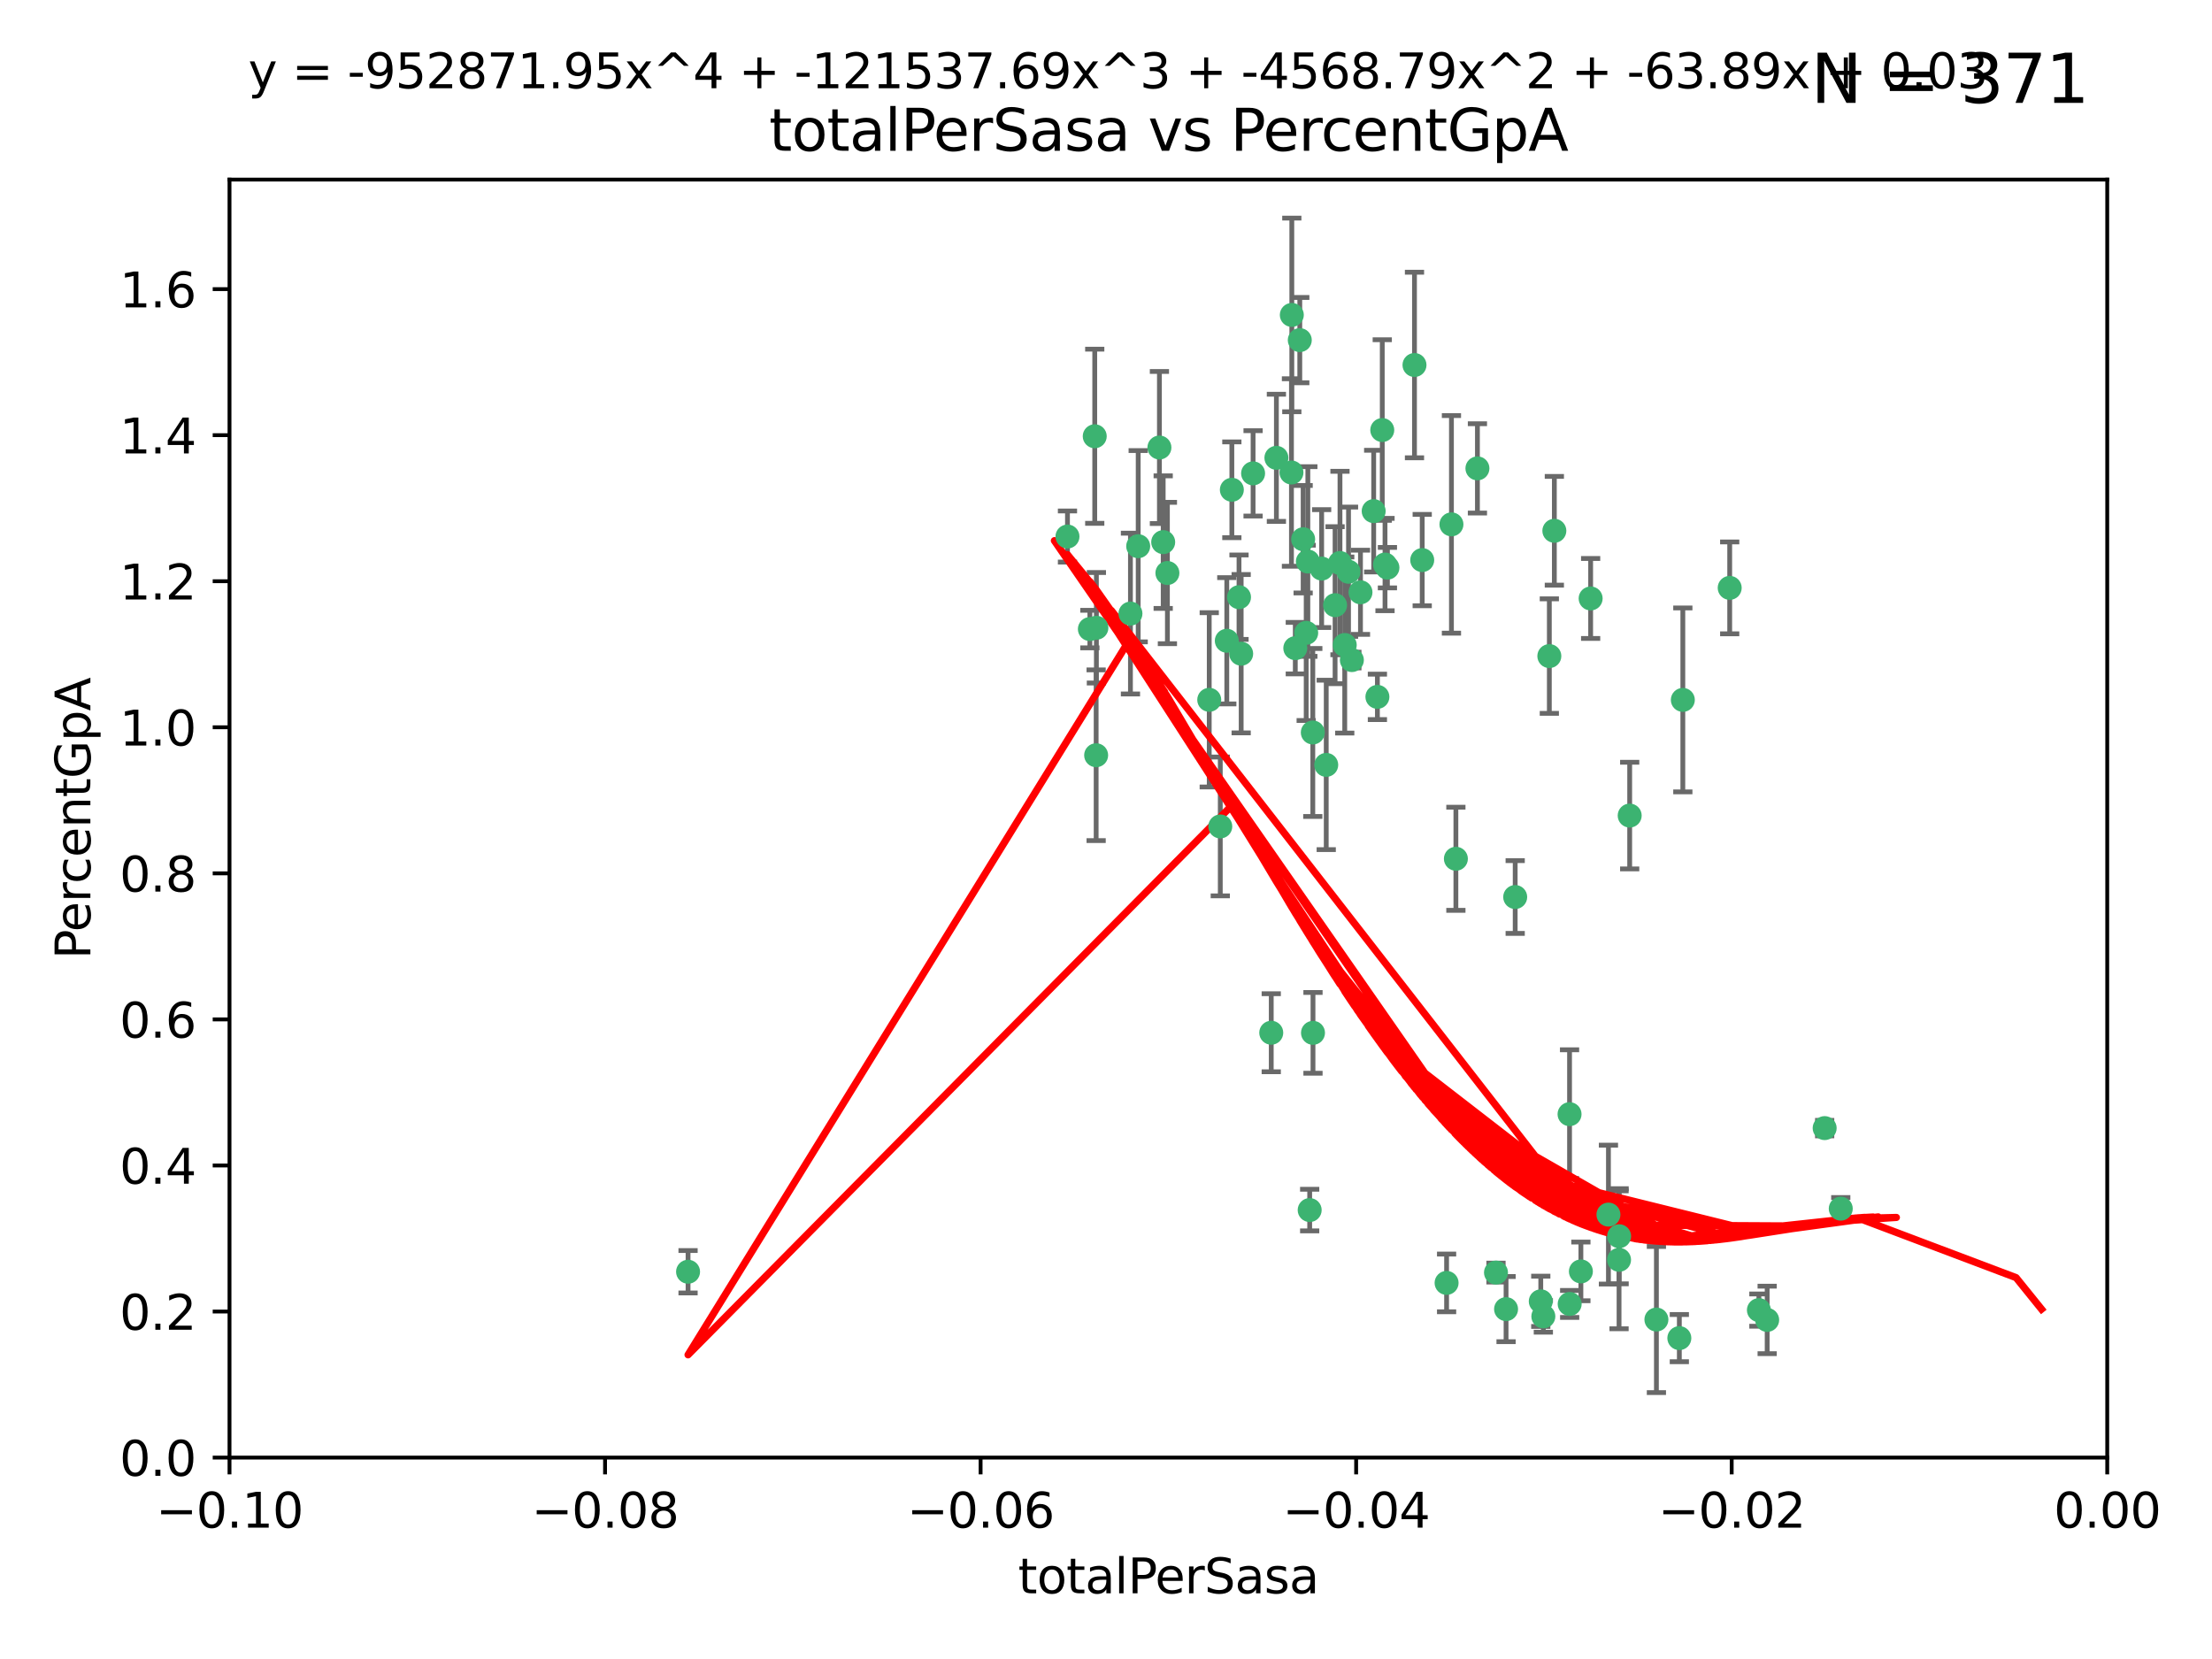 <?xml version="1.0" encoding="utf-8" standalone="no"?>
<!DOCTYPE svg PUBLIC "-//W3C//DTD SVG 1.1//EN"
  "http://www.w3.org/Graphics/SVG/1.1/DTD/svg11.dtd">
<svg xmlns:xlink="http://www.w3.org/1999/xlink" width="460.8pt" height="345.6pt" viewBox="0 0 460.8 345.6" xmlns="http://www.w3.org/2000/svg" version="1.1">
 <defs>
  <style type="text/css">*{stroke-linejoin: round; stroke-linecap: butt}</style>
 </defs>
 <g id="figure_1">
  <g id="patch_1">
   <path d="M 0 345.6 
L 460.8 345.6 
L 460.8 0 
L 0 0 
z
" style="fill: #ffffff"/>
  </g>
  <g id="axes_1">
   <g id="patch_2">
    <path d="M 47.81 303.64 
L 438.975 303.64 
L 438.975 37.411 
L 47.81 37.411 
z
" style="fill: #ffffff"/>
   </g>
   <g id="PathCollection_1">
    <defs>
     <path id="mfa4bb065d3" d="M 0 1.118 
C 0.297 1.118 0.581 1 0.791 0.791 
C 1 0.581 1.118 0.297 1.118 0 
C 1.118 -0.297 1 -0.581 0.791 -0.791 
C 0.581 -1 0.297 -1.118 0 -1.118 
C -0.297 -1.118 -0.581 -1 -0.791 -0.791 
C -1 -0.581 -1.118 -0.297 -1.118 0 
C -1.118 0.297 -1 0.581 -0.791 0.791 
C -0.581 1 -0.297 1.118 0 1.118 
z
" style="stroke: #3cb371"/>
    </defs>
    <g clip-path="url(#p5d387fec1f)">
     <use xlink:href="#mfa4bb065d3" x="242.314" y="112.935" style="fill: #3cb371; stroke: #3cb371"/>
     <use xlink:href="#mfa4bb065d3" x="227.04" y="131.048" style="fill: #3cb371; stroke: #3cb371"/>
     <use xlink:href="#mfa4bb065d3" x="228.054" y="90.88" style="fill: #3cb371; stroke: #3cb371"/>
     <use xlink:href="#mfa4bb065d3" x="261.041" y="98.611" style="fill: #3cb371; stroke: #3cb371"/>
     <use xlink:href="#mfa4bb065d3" x="222.374" y="111.768" style="fill: #3cb371; stroke: #3cb371"/>
     <use xlink:href="#mfa4bb065d3" x="228.347" y="157.33" style="fill: #3cb371; stroke: #3cb371"/>
     <use xlink:href="#mfa4bb065d3" x="243.192" y="119.368" style="fill: #3cb371; stroke: #3cb371"/>
     <use xlink:href="#mfa4bb065d3" x="269.109" y="65.606" style="fill: #3cb371; stroke: #3cb371"/>
     <use xlink:href="#mfa4bb065d3" x="280.923" y="119.105" style="fill: #3cb371; stroke: #3cb371"/>
     <use xlink:href="#mfa4bb065d3" x="228.398" y="130.776" style="fill: #3cb371; stroke: #3cb371"/>
     <use xlink:href="#mfa4bb065d3" x="235.494" y="127.82" style="fill: #3cb371; stroke: #3cb371"/>
     <use xlink:href="#mfa4bb065d3" x="143.335" y="264.927" style="fill: #3cb371; stroke: #3cb371"/>
     <use xlink:href="#mfa4bb065d3" x="256.617" y="102.028" style="fill: #3cb371; stroke: #3cb371"/>
     <use xlink:href="#mfa4bb065d3" x="269.034" y="98.431" style="fill: #3cb371; stroke: #3cb371"/>
     <use xlink:href="#mfa4bb065d3" x="275.322" y="118.446" style="fill: #3cb371; stroke: #3cb371"/>
     <use xlink:href="#mfa4bb065d3" x="241.528" y="93.226" style="fill: #3cb371; stroke: #3cb371"/>
     <use xlink:href="#mfa4bb065d3" x="254.207" y="172.163" style="fill: #3cb371; stroke: #3cb371"/>
     <use xlink:href="#mfa4bb065d3" x="251.907" y="145.786" style="fill: #3cb371; stroke: #3cb371"/>
     <use xlink:href="#mfa4bb065d3" x="273.481" y="152.588" style="fill: #3cb371; stroke: #3cb371"/>
     <use xlink:href="#mfa4bb065d3" x="258.109" y="124.404" style="fill: #3cb371; stroke: #3cb371"/>
     <use xlink:href="#mfa4bb065d3" x="269.834" y="135.021" style="fill: #3cb371; stroke: #3cb371"/>
     <use xlink:href="#mfa4bb065d3" x="276.278" y="159.342" style="fill: #3cb371; stroke: #3cb371"/>
     <use xlink:href="#mfa4bb065d3" x="279.143" y="117.288" style="fill: #3cb371; stroke: #3cb371"/>
     <use xlink:href="#mfa4bb065d3" x="281.62" y="137.505" style="fill: #3cb371; stroke: #3cb371"/>
     <use xlink:href="#mfa4bb065d3" x="280.134" y="134.369" style="fill: #3cb371; stroke: #3cb371"/>
     <use xlink:href="#mfa4bb065d3" x="302.362" y="109.235" style="fill: #3cb371; stroke: #3cb371"/>
     <use xlink:href="#mfa4bb065d3" x="272.104" y="131.834" style="fill: #3cb371; stroke: #3cb371"/>
     <use xlink:href="#mfa4bb065d3" x="278.122" y="126.071" style="fill: #3cb371; stroke: #3cb371"/>
     <use xlink:href="#mfa4bb065d3" x="265.897" y="95.371" style="fill: #3cb371; stroke: #3cb371"/>
     <use xlink:href="#mfa4bb065d3" x="237.107" y="113.783" style="fill: #3cb371; stroke: #3cb371"/>
     <use xlink:href="#mfa4bb065d3" x="294.664" y="76.037" style="fill: #3cb371; stroke: #3cb371"/>
     <use xlink:href="#mfa4bb065d3" x="288.524" y="117.606" style="fill: #3cb371; stroke: #3cb371"/>
     <use xlink:href="#mfa4bb065d3" x="289.026" y="118.255" style="fill: #3cb371; stroke: #3cb371"/>
     <use xlink:href="#mfa4bb065d3" x="286.163" y="106.473" style="fill: #3cb371; stroke: #3cb371"/>
     <use xlink:href="#mfa4bb065d3" x="271.469" y="112.334" style="fill: #3cb371; stroke: #3cb371"/>
     <use xlink:href="#mfa4bb065d3" x="283.413" y="123.385" style="fill: #3cb371; stroke: #3cb371"/>
     <use xlink:href="#mfa4bb065d3" x="255.564" y="133.482" style="fill: #3cb371; stroke: #3cb371"/>
     <use xlink:href="#mfa4bb065d3" x="273.52" y="215.161" style="fill: #3cb371; stroke: #3cb371"/>
     <use xlink:href="#mfa4bb065d3" x="296.273" y="116.673" style="fill: #3cb371; stroke: #3cb371"/>
     <use xlink:href="#mfa4bb065d3" x="311.642" y="265.1" style="fill: #3cb371; stroke: #3cb371"/>
     <use xlink:href="#mfa4bb065d3" x="270.769" y="70.852" style="fill: #3cb371; stroke: #3cb371"/>
     <use xlink:href="#mfa4bb065d3" x="272.448" y="116.973" style="fill: #3cb371; stroke: #3cb371"/>
     <use xlink:href="#mfa4bb065d3" x="307.775" y="97.572" style="fill: #3cb371; stroke: #3cb371"/>
     <use xlink:href="#mfa4bb065d3" x="331.36" y="124.669" style="fill: #3cb371; stroke: #3cb371"/>
     <use xlink:href="#mfa4bb065d3" x="286.939" y="145.171" style="fill: #3cb371; stroke: #3cb371"/>
     <use xlink:href="#mfa4bb065d3" x="264.824" y="215.139" style="fill: #3cb371; stroke: #3cb371"/>
     <use xlink:href="#mfa4bb065d3" x="258.558" y="136.178" style="fill: #3cb371; stroke: #3cb371"/>
     <use xlink:href="#mfa4bb065d3" x="272.83" y="252.077" style="fill: #3cb371; stroke: #3cb371"/>
     <use xlink:href="#mfa4bb065d3" x="287.95" y="89.586" style="fill: #3cb371; stroke: #3cb371"/>
     <use xlink:href="#mfa4bb065d3" x="303.288" y="178.897" style="fill: #3cb371; stroke: #3cb371"/>
     <use xlink:href="#mfa4bb065d3" x="337.293" y="257.532" style="fill: #3cb371; stroke: #3cb371"/>
     <use xlink:href="#mfa4bb065d3" x="335.068" y="253.025" style="fill: #3cb371; stroke: #3cb371"/>
     <use xlink:href="#mfa4bb065d3" x="323.8" y="110.571" style="fill: #3cb371; stroke: #3cb371"/>
     <use xlink:href="#mfa4bb065d3" x="326.992" y="271.637" style="fill: #3cb371; stroke: #3cb371"/>
     <use xlink:href="#mfa4bb065d3" x="301.351" y="267.252" style="fill: #3cb371; stroke: #3cb371"/>
     <use xlink:href="#mfa4bb065d3" x="315.642" y="186.867" style="fill: #3cb371; stroke: #3cb371"/>
     <use xlink:href="#mfa4bb065d3" x="322.755" y="136.674" style="fill: #3cb371; stroke: #3cb371"/>
     <use xlink:href="#mfa4bb065d3" x="321.507" y="274.227" style="fill: #3cb371; stroke: #3cb371"/>
     <use xlink:href="#mfa4bb065d3" x="339.494" y="169.899" style="fill: #3cb371; stroke: #3cb371"/>
     <use xlink:href="#mfa4bb065d3" x="349.837" y="278.753" style="fill: #3cb371; stroke: #3cb371"/>
     <use xlink:href="#mfa4bb065d3" x="320.971" y="271.09" style="fill: #3cb371; stroke: #3cb371"/>
     <use xlink:href="#mfa4bb065d3" x="350.565" y="145.801" style="fill: #3cb371; stroke: #3cb371"/>
     <use xlink:href="#mfa4bb065d3" x="345.06" y="274.884" style="fill: #3cb371; stroke: #3cb371"/>
     <use xlink:href="#mfa4bb065d3" x="326.966" y="232.101" style="fill: #3cb371; stroke: #3cb371"/>
     <use xlink:href="#mfa4bb065d3" x="313.741" y="272.711" style="fill: #3cb371; stroke: #3cb371"/>
     <use xlink:href="#mfa4bb065d3" x="337.278" y="262.443" style="fill: #3cb371; stroke: #3cb371"/>
     <use xlink:href="#mfa4bb065d3" x="360.328" y="122.465" style="fill: #3cb371; stroke: #3cb371"/>
     <use xlink:href="#mfa4bb065d3" x="329.328" y="264.858" style="fill: #3cb371; stroke: #3cb371"/>
     <use xlink:href="#mfa4bb065d3" x="368.134" y="274.965" style="fill: #3cb371; stroke: #3cb371"/>
     <use xlink:href="#mfa4bb065d3" x="383.464" y="251.785" style="fill: #3cb371; stroke: #3cb371"/>
     <use xlink:href="#mfa4bb065d3" x="366.411" y="272.918" style="fill: #3cb371; stroke: #3cb371"/>
     <use xlink:href="#mfa4bb065d3" x="380.11" y="235.004" style="fill: #3cb371; stroke: #3cb371"/>
    </g>
   </g>
   <g id="matplotlib.axis_1">
    <g id="xtick_1">
     <g id="line2d_1">
      <defs>
       <path id="md88d10aec3" d="M 0 0 
L 0 3.5 
" style="stroke: #000000; stroke-width: 0.8"/>
      </defs>
      <g>
       <use xlink:href="#md88d10aec3" x="47.81" y="303.64" style="stroke: #000000; stroke-width: 0.8"/>
      </g>
     </g>
     <g id="text_1">
      <!-- −0.10 -->
      <g transform="translate(32.487 318.238)scale(0.1 -0.1)">
       <defs>
        <path id="DejaVuSans-2212" d="M 678 2272 
L 4684 2272 
L 4684 1741 
L 678 1741 
L 678 2272 
z
" transform="scale(0.016)"/>
        <path id="DejaVuSans-30" d="M 2034 4250 
Q 1547 4250 1301 3770 
Q 1056 3291 1056 2328 
Q 1056 1369 1301 889 
Q 1547 409 2034 409 
Q 2525 409 2770 889 
Q 3016 1369 3016 2328 
Q 3016 3291 2770 3770 
Q 2525 4250 2034 4250 
z
M 2034 4750 
Q 2819 4750 3233 4129 
Q 3647 3509 3647 2328 
Q 3647 1150 3233 529 
Q 2819 -91 2034 -91 
Q 1250 -91 836 529 
Q 422 1150 422 2328 
Q 422 3509 836 4129 
Q 1250 4750 2034 4750 
z
" transform="scale(0.016)"/>
        <path id="DejaVuSans-2e" d="M 684 794 
L 1344 794 
L 1344 0 
L 684 0 
L 684 794 
z
" transform="scale(0.016)"/>
        <path id="DejaVuSans-31" d="M 794 531 
L 1825 531 
L 1825 4091 
L 703 3866 
L 703 4441 
L 1819 4666 
L 2450 4666 
L 2450 531 
L 3481 531 
L 3481 0 
L 794 0 
L 794 531 
z
" transform="scale(0.016)"/>
       </defs>
       <use xlink:href="#DejaVuSans-2212"/>
       <use xlink:href="#DejaVuSans-30" x="83.789"/>
       <use xlink:href="#DejaVuSans-2e" x="147.412"/>
       <use xlink:href="#DejaVuSans-31" x="179.199"/>
       <use xlink:href="#DejaVuSans-30" x="242.822"/>
      </g>
     </g>
    </g>
    <g id="xtick_2">
     <g id="line2d_2">
      <g>
       <use xlink:href="#md88d10aec3" x="126.043" y="303.64" style="stroke: #000000; stroke-width: 0.8"/>
      </g>
     </g>
     <g id="text_2">
      <!-- −0.08 -->
      <g transform="translate(110.72 318.238)scale(0.1 -0.1)">
       <defs>
        <path id="DejaVuSans-38" d="M 2034 2216 
Q 1584 2216 1326 1975 
Q 1069 1734 1069 1313 
Q 1069 891 1326 650 
Q 1584 409 2034 409 
Q 2484 409 2743 651 
Q 3003 894 3003 1313 
Q 3003 1734 2745 1975 
Q 2488 2216 2034 2216 
z
M 1403 2484 
Q 997 2584 770 2862 
Q 544 3141 544 3541 
Q 544 4100 942 4425 
Q 1341 4750 2034 4750 
Q 2731 4750 3128 4425 
Q 3525 4100 3525 3541 
Q 3525 3141 3298 2862 
Q 3072 2584 2669 2484 
Q 3125 2378 3379 2068 
Q 3634 1759 3634 1313 
Q 3634 634 3220 271 
Q 2806 -91 2034 -91 
Q 1263 -91 848 271 
Q 434 634 434 1313 
Q 434 1759 690 2068 
Q 947 2378 1403 2484 
z
M 1172 3481 
Q 1172 3119 1398 2916 
Q 1625 2713 2034 2713 
Q 2441 2713 2670 2916 
Q 2900 3119 2900 3481 
Q 2900 3844 2670 4047 
Q 2441 4250 2034 4250 
Q 1625 4250 1398 4047 
Q 1172 3844 1172 3481 
z
" transform="scale(0.016)"/>
       </defs>
       <use xlink:href="#DejaVuSans-2212"/>
       <use xlink:href="#DejaVuSans-30" x="83.789"/>
       <use xlink:href="#DejaVuSans-2e" x="147.412"/>
       <use xlink:href="#DejaVuSans-30" x="179.199"/>
       <use xlink:href="#DejaVuSans-38" x="242.822"/>
      </g>
     </g>
    </g>
    <g id="xtick_3">
     <g id="line2d_3">
      <g>
       <use xlink:href="#md88d10aec3" x="204.276" y="303.64" style="stroke: #000000; stroke-width: 0.8"/>
      </g>
     </g>
     <g id="text_3">
      <!-- −0.06 -->
      <g transform="translate(188.953 318.238)scale(0.1 -0.1)">
       <defs>
        <path id="DejaVuSans-36" d="M 2113 2584 
Q 1688 2584 1439 2293 
Q 1191 2003 1191 1497 
Q 1191 994 1439 701 
Q 1688 409 2113 409 
Q 2538 409 2786 701 
Q 3034 994 3034 1497 
Q 3034 2003 2786 2293 
Q 2538 2584 2113 2584 
z
M 3366 4563 
L 3366 3988 
Q 3128 4100 2886 4159 
Q 2644 4219 2406 4219 
Q 1781 4219 1451 3797 
Q 1122 3375 1075 2522 
Q 1259 2794 1537 2939 
Q 1816 3084 2150 3084 
Q 2853 3084 3261 2657 
Q 3669 2231 3669 1497 
Q 3669 778 3244 343 
Q 2819 -91 2113 -91 
Q 1303 -91 875 529 
Q 447 1150 447 2328 
Q 447 3434 972 4092 
Q 1497 4750 2381 4750 
Q 2619 4750 2861 4703 
Q 3103 4656 3366 4563 
z
" transform="scale(0.016)"/>
       </defs>
       <use xlink:href="#DejaVuSans-2212"/>
       <use xlink:href="#DejaVuSans-30" x="83.789"/>
       <use xlink:href="#DejaVuSans-2e" x="147.412"/>
       <use xlink:href="#DejaVuSans-30" x="179.199"/>
       <use xlink:href="#DejaVuSans-36" x="242.822"/>
      </g>
     </g>
    </g>
    <g id="xtick_4">
     <g id="line2d_4">
      <g>
       <use xlink:href="#md88d10aec3" x="282.509" y="303.64" style="stroke: #000000; stroke-width: 0.8"/>
      </g>
     </g>
     <g id="text_4">
      <!-- −0.04 -->
      <g transform="translate(267.186 318.238)scale(0.1 -0.1)">
       <defs>
        <path id="DejaVuSans-34" d="M 2419 4116 
L 825 1625 
L 2419 1625 
L 2419 4116 
z
M 2253 4666 
L 3047 4666 
L 3047 1625 
L 3713 1625 
L 3713 1100 
L 3047 1100 
L 3047 0 
L 2419 0 
L 2419 1100 
L 313 1100 
L 313 1709 
L 2253 4666 
z
" transform="scale(0.016)"/>
       </defs>
       <use xlink:href="#DejaVuSans-2212"/>
       <use xlink:href="#DejaVuSans-30" x="83.789"/>
       <use xlink:href="#DejaVuSans-2e" x="147.412"/>
       <use xlink:href="#DejaVuSans-30" x="179.199"/>
       <use xlink:href="#DejaVuSans-34" x="242.822"/>
      </g>
     </g>
    </g>
    <g id="xtick_5">
     <g id="line2d_5">
      <g>
       <use xlink:href="#md88d10aec3" x="360.742" y="303.64" style="stroke: #000000; stroke-width: 0.8"/>
      </g>
     </g>
     <g id="text_5">
      <!-- −0.02 -->
      <g transform="translate(345.419 318.238)scale(0.1 -0.1)">
       <defs>
        <path id="DejaVuSans-32" d="M 1228 531 
L 3431 531 
L 3431 0 
L 469 0 
L 469 531 
Q 828 903 1448 1529 
Q 2069 2156 2228 2338 
Q 2531 2678 2651 2914 
Q 2772 3150 2772 3378 
Q 2772 3750 2511 3984 
Q 2250 4219 1831 4219 
Q 1534 4219 1204 4116 
Q 875 4013 500 3803 
L 500 4441 
Q 881 4594 1212 4672 
Q 1544 4750 1819 4750 
Q 2544 4750 2975 4387 
Q 3406 4025 3406 3419 
Q 3406 3131 3298 2873 
Q 3191 2616 2906 2266 
Q 2828 2175 2409 1742 
Q 1991 1309 1228 531 
z
" transform="scale(0.016)"/>
       </defs>
       <use xlink:href="#DejaVuSans-2212"/>
       <use xlink:href="#DejaVuSans-30" x="83.789"/>
       <use xlink:href="#DejaVuSans-2e" x="147.412"/>
       <use xlink:href="#DejaVuSans-30" x="179.199"/>
       <use xlink:href="#DejaVuSans-32" x="242.822"/>
      </g>
     </g>
    </g>
    <g id="xtick_6">
     <g id="line2d_6">
      <g>
       <use xlink:href="#md88d10aec3" x="438.975" y="303.64" style="stroke: #000000; stroke-width: 0.8"/>
      </g>
     </g>
     <g id="text_6">
      <!-- 0.00 -->
      <g transform="translate(427.842 318.238)scale(0.1 -0.1)">
       <use xlink:href="#DejaVuSans-30"/>
       <use xlink:href="#DejaVuSans-2e" x="63.623"/>
       <use xlink:href="#DejaVuSans-30" x="95.41"/>
       <use xlink:href="#DejaVuSans-30" x="159.033"/>
      </g>
     </g>
    </g>
    <g id="text_7">
     <!-- totalPerSasa -->
     <g transform="translate(212.087 331.917)scale(0.1 -0.1)">
      <defs>
       <path id="DejaVuSans-74" d="M 1172 4494 
L 1172 3500 
L 2356 3500 
L 2356 3053 
L 1172 3053 
L 1172 1153 
Q 1172 725 1289 603 
Q 1406 481 1766 481 
L 2356 481 
L 2356 0 
L 1766 0 
Q 1100 0 847 248 
Q 594 497 594 1153 
L 594 3053 
L 172 3053 
L 172 3500 
L 594 3500 
L 594 4494 
L 1172 4494 
z
" transform="scale(0.016)"/>
       <path id="DejaVuSans-6f" d="M 1959 3097 
Q 1497 3097 1228 2736 
Q 959 2375 959 1747 
Q 959 1119 1226 758 
Q 1494 397 1959 397 
Q 2419 397 2687 759 
Q 2956 1122 2956 1747 
Q 2956 2369 2687 2733 
Q 2419 3097 1959 3097 
z
M 1959 3584 
Q 2709 3584 3137 3096 
Q 3566 2609 3566 1747 
Q 3566 888 3137 398 
Q 2709 -91 1959 -91 
Q 1206 -91 779 398 
Q 353 888 353 1747 
Q 353 2609 779 3096 
Q 1206 3584 1959 3584 
z
" transform="scale(0.016)"/>
       <path id="DejaVuSans-61" d="M 2194 1759 
Q 1497 1759 1228 1600 
Q 959 1441 959 1056 
Q 959 750 1161 570 
Q 1363 391 1709 391 
Q 2188 391 2477 730 
Q 2766 1069 2766 1631 
L 2766 1759 
L 2194 1759 
z
M 3341 1997 
L 3341 0 
L 2766 0 
L 2766 531 
Q 2569 213 2275 61 
Q 1981 -91 1556 -91 
Q 1019 -91 701 211 
Q 384 513 384 1019 
Q 384 1609 779 1909 
Q 1175 2209 1959 2209 
L 2766 2209 
L 2766 2266 
Q 2766 2663 2505 2880 
Q 2244 3097 1772 3097 
Q 1472 3097 1187 3025 
Q 903 2953 641 2809 
L 641 3341 
Q 956 3463 1253 3523 
Q 1550 3584 1831 3584 
Q 2591 3584 2966 3190 
Q 3341 2797 3341 1997 
z
" transform="scale(0.016)"/>
       <path id="DejaVuSans-6c" d="M 603 4863 
L 1178 4863 
L 1178 0 
L 603 0 
L 603 4863 
z
" transform="scale(0.016)"/>
       <path id="DejaVuSans-50" d="M 1259 4147 
L 1259 2394 
L 2053 2394 
Q 2494 2394 2734 2622 
Q 2975 2850 2975 3272 
Q 2975 3691 2734 3919 
Q 2494 4147 2053 4147 
L 1259 4147 
z
M 628 4666 
L 2053 4666 
Q 2838 4666 3239 4311 
Q 3641 3956 3641 3272 
Q 3641 2581 3239 2228 
Q 2838 1875 2053 1875 
L 1259 1875 
L 1259 0 
L 628 0 
L 628 4666 
z
" transform="scale(0.016)"/>
       <path id="DejaVuSans-65" d="M 3597 1894 
L 3597 1613 
L 953 1613 
Q 991 1019 1311 708 
Q 1631 397 2203 397 
Q 2534 397 2845 478 
Q 3156 559 3463 722 
L 3463 178 
Q 3153 47 2828 -22 
Q 2503 -91 2169 -91 
Q 1331 -91 842 396 
Q 353 884 353 1716 
Q 353 2575 817 3079 
Q 1281 3584 2069 3584 
Q 2775 3584 3186 3129 
Q 3597 2675 3597 1894 
z
M 3022 2063 
Q 3016 2534 2758 2815 
Q 2500 3097 2075 3097 
Q 1594 3097 1305 2825 
Q 1016 2553 972 2059 
L 3022 2063 
z
" transform="scale(0.016)"/>
       <path id="DejaVuSans-72" d="M 2631 2963 
Q 2534 3019 2420 3045 
Q 2306 3072 2169 3072 
Q 1681 3072 1420 2755 
Q 1159 2438 1159 1844 
L 1159 0 
L 581 0 
L 581 3500 
L 1159 3500 
L 1159 2956 
Q 1341 3275 1631 3429 
Q 1922 3584 2338 3584 
Q 2397 3584 2469 3576 
Q 2541 3569 2628 3553 
L 2631 2963 
z
" transform="scale(0.016)"/>
       <path id="DejaVuSans-53" d="M 3425 4513 
L 3425 3897 
Q 3066 4069 2747 4153 
Q 2428 4238 2131 4238 
Q 1616 4238 1336 4038 
Q 1056 3838 1056 3469 
Q 1056 3159 1242 3001 
Q 1428 2844 1947 2747 
L 2328 2669 
Q 3034 2534 3370 2195 
Q 3706 1856 3706 1288 
Q 3706 609 3251 259 
Q 2797 -91 1919 -91 
Q 1588 -91 1214 -16 
Q 841 59 441 206 
L 441 856 
Q 825 641 1194 531 
Q 1563 422 1919 422 
Q 2459 422 2753 634 
Q 3047 847 3047 1241 
Q 3047 1584 2836 1778 
Q 2625 1972 2144 2069 
L 1759 2144 
Q 1053 2284 737 2584 
Q 422 2884 422 3419 
Q 422 4038 858 4394 
Q 1294 4750 2059 4750 
Q 2388 4750 2728 4690 
Q 3069 4631 3425 4513 
z
" transform="scale(0.016)"/>
       <path id="DejaVuSans-73" d="M 2834 3397 
L 2834 2853 
Q 2591 2978 2328 3040 
Q 2066 3103 1784 3103 
Q 1356 3103 1142 2972 
Q 928 2841 928 2578 
Q 928 2378 1081 2264 
Q 1234 2150 1697 2047 
L 1894 2003 
Q 2506 1872 2764 1633 
Q 3022 1394 3022 966 
Q 3022 478 2636 193 
Q 2250 -91 1575 -91 
Q 1294 -91 989 -36 
Q 684 19 347 128 
L 347 722 
Q 666 556 975 473 
Q 1284 391 1588 391 
Q 1994 391 2212 530 
Q 2431 669 2431 922 
Q 2431 1156 2273 1281 
Q 2116 1406 1581 1522 
L 1381 1569 
Q 847 1681 609 1914 
Q 372 2147 372 2553 
Q 372 3047 722 3315 
Q 1072 3584 1716 3584 
Q 2034 3584 2315 3537 
Q 2597 3491 2834 3397 
z
" transform="scale(0.016)"/>
      </defs>
      <use xlink:href="#DejaVuSans-74"/>
      <use xlink:href="#DejaVuSans-6f" x="39.209"/>
      <use xlink:href="#DejaVuSans-74" x="100.391"/>
      <use xlink:href="#DejaVuSans-61" x="139.6"/>
      <use xlink:href="#DejaVuSans-6c" x="200.879"/>
      <use xlink:href="#DejaVuSans-50" x="228.662"/>
      <use xlink:href="#DejaVuSans-65" x="285.34"/>
      <use xlink:href="#DejaVuSans-72" x="346.863"/>
      <use xlink:href="#DejaVuSans-53" x="387.977"/>
      <use xlink:href="#DejaVuSans-61" x="451.453"/>
      <use xlink:href="#DejaVuSans-73" x="512.732"/>
      <use xlink:href="#DejaVuSans-61" x="564.832"/>
     </g>
    </g>
   </g>
   <g id="matplotlib.axis_2">
    <g id="ytick_1">
     <g id="line2d_7">
      <defs>
       <path id="m06cfabdcd1" d="M 0 0 
L -3.5 0 
" style="stroke: #000000; stroke-width: 0.8"/>
      </defs>
      <g>
       <use xlink:href="#m06cfabdcd1" x="47.81" y="303.64" style="stroke: #000000; stroke-width: 0.8"/>
      </g>
     </g>
     <g id="text_8">
      <!-- 0.0 -->
      <g transform="translate(24.907 307.439)scale(0.1 -0.1)">
       <use xlink:href="#DejaVuSans-30"/>
       <use xlink:href="#DejaVuSans-2e" x="63.623"/>
       <use xlink:href="#DejaVuSans-30" x="95.41"/>
      </g>
     </g>
    </g>
    <g id="ytick_2">
     <g id="line2d_8">
      <g>
       <use xlink:href="#m06cfabdcd1" x="47.81" y="273.214" style="stroke: #000000; stroke-width: 0.8"/>
      </g>
     </g>
     <g id="text_9">
      <!-- 0.2 -->
      <g transform="translate(24.907 277.013)scale(0.1 -0.1)">
       <use xlink:href="#DejaVuSans-30"/>
       <use xlink:href="#DejaVuSans-2e" x="63.623"/>
       <use xlink:href="#DejaVuSans-32" x="95.41"/>
      </g>
     </g>
    </g>
    <g id="ytick_3">
     <g id="line2d_9">
      <g>
       <use xlink:href="#m06cfabdcd1" x="47.81" y="242.788" style="stroke: #000000; stroke-width: 0.8"/>
      </g>
     </g>
     <g id="text_10">
      <!-- 0.4 -->
      <g transform="translate(24.907 246.587)scale(0.1 -0.1)">
       <use xlink:href="#DejaVuSans-30"/>
       <use xlink:href="#DejaVuSans-2e" x="63.623"/>
       <use xlink:href="#DejaVuSans-34" x="95.41"/>
      </g>
     </g>
    </g>
    <g id="ytick_4">
     <g id="line2d_10">
      <g>
       <use xlink:href="#m06cfabdcd1" x="47.81" y="212.362" style="stroke: #000000; stroke-width: 0.8"/>
      </g>
     </g>
     <g id="text_11">
      <!-- 0.6 -->
      <g transform="translate(24.907 216.161)scale(0.1 -0.1)">
       <use xlink:href="#DejaVuSans-30"/>
       <use xlink:href="#DejaVuSans-2e" x="63.623"/>
       <use xlink:href="#DejaVuSans-36" x="95.41"/>
      </g>
     </g>
    </g>
    <g id="ytick_5">
     <g id="line2d_11">
      <g>
       <use xlink:href="#m06cfabdcd1" x="47.81" y="181.935" style="stroke: #000000; stroke-width: 0.8"/>
      </g>
     </g>
     <g id="text_12">
      <!-- 0.8 -->
      <g transform="translate(24.907 185.735)scale(0.1 -0.1)">
       <use xlink:href="#DejaVuSans-30"/>
       <use xlink:href="#DejaVuSans-2e" x="63.623"/>
       <use xlink:href="#DejaVuSans-38" x="95.41"/>
      </g>
     </g>
    </g>
    <g id="ytick_6">
     <g id="line2d_12">
      <g>
       <use xlink:href="#m06cfabdcd1" x="47.81" y="151.509" style="stroke: #000000; stroke-width: 0.8"/>
      </g>
     </g>
     <g id="text_13">
      <!-- 1.0 -->
      <g transform="translate(24.907 155.308)scale(0.1 -0.1)">
       <use xlink:href="#DejaVuSans-31"/>
       <use xlink:href="#DejaVuSans-2e" x="63.623"/>
       <use xlink:href="#DejaVuSans-30" x="95.41"/>
      </g>
     </g>
    </g>
    <g id="ytick_7">
     <g id="line2d_13">
      <g>
       <use xlink:href="#m06cfabdcd1" x="47.81" y="121.083" style="stroke: #000000; stroke-width: 0.8"/>
      </g>
     </g>
     <g id="text_14">
      <!-- 1.2 -->
      <g transform="translate(24.907 124.882)scale(0.1 -0.1)">
       <use xlink:href="#DejaVuSans-31"/>
       <use xlink:href="#DejaVuSans-2e" x="63.623"/>
       <use xlink:href="#DejaVuSans-32" x="95.41"/>
      </g>
     </g>
    </g>
    <g id="ytick_8">
     <g id="line2d_14">
      <g>
       <use xlink:href="#m06cfabdcd1" x="47.81" y="90.657" style="stroke: #000000; stroke-width: 0.8"/>
      </g>
     </g>
     <g id="text_15">
      <!-- 1.4 -->
      <g transform="translate(24.907 94.456)scale(0.1 -0.1)">
       <use xlink:href="#DejaVuSans-31"/>
       <use xlink:href="#DejaVuSans-2e" x="63.623"/>
       <use xlink:href="#DejaVuSans-34" x="95.41"/>
      </g>
     </g>
    </g>
    <g id="ytick_9">
     <g id="line2d_15">
      <g>
       <use xlink:href="#m06cfabdcd1" x="47.81" y="60.231" style="stroke: #000000; stroke-width: 0.8"/>
      </g>
     </g>
     <g id="text_16">
      <!-- 1.6 -->
      <g transform="translate(24.907 64.03)scale(0.1 -0.1)">
       <use xlink:href="#DejaVuSans-31"/>
       <use xlink:href="#DejaVuSans-2e" x="63.623"/>
       <use xlink:href="#DejaVuSans-36" x="95.41"/>
      </g>
     </g>
    </g>
    <g id="text_17">
     <!-- PercentGpA -->
     <g transform="translate(18.827 199.802)rotate(-90)scale(0.1 -0.1)">
      <defs>
       <path id="DejaVuSans-63" d="M 3122 3366 
L 3122 2828 
Q 2878 2963 2633 3030 
Q 2388 3097 2138 3097 
Q 1578 3097 1268 2742 
Q 959 2388 959 1747 
Q 959 1106 1268 751 
Q 1578 397 2138 397 
Q 2388 397 2633 464 
Q 2878 531 3122 666 
L 3122 134 
Q 2881 22 2623 -34 
Q 2366 -91 2075 -91 
Q 1284 -91 818 406 
Q 353 903 353 1747 
Q 353 2603 823 3093 
Q 1294 3584 2113 3584 
Q 2378 3584 2631 3529 
Q 2884 3475 3122 3366 
z
" transform="scale(0.016)"/>
       <path id="DejaVuSans-6e" d="M 3513 2113 
L 3513 0 
L 2938 0 
L 2938 2094 
Q 2938 2591 2744 2837 
Q 2550 3084 2163 3084 
Q 1697 3084 1428 2787 
Q 1159 2491 1159 1978 
L 1159 0 
L 581 0 
L 581 3500 
L 1159 3500 
L 1159 2956 
Q 1366 3272 1645 3428 
Q 1925 3584 2291 3584 
Q 2894 3584 3203 3211 
Q 3513 2838 3513 2113 
z
" transform="scale(0.016)"/>
       <path id="DejaVuSans-47" d="M 3809 666 
L 3809 1919 
L 2778 1919 
L 2778 2438 
L 4434 2438 
L 4434 434 
Q 4069 175 3628 42 
Q 3188 -91 2688 -91 
Q 1594 -91 976 548 
Q 359 1188 359 2328 
Q 359 3472 976 4111 
Q 1594 4750 2688 4750 
Q 3144 4750 3555 4637 
Q 3966 4525 4313 4306 
L 4313 3634 
Q 3963 3931 3569 4081 
Q 3175 4231 2741 4231 
Q 1884 4231 1454 3753 
Q 1025 3275 1025 2328 
Q 1025 1384 1454 906 
Q 1884 428 2741 428 
Q 3075 428 3337 486 
Q 3600 544 3809 666 
z
" transform="scale(0.016)"/>
       <path id="DejaVuSans-70" d="M 1159 525 
L 1159 -1331 
L 581 -1331 
L 581 3500 
L 1159 3500 
L 1159 2969 
Q 1341 3281 1617 3432 
Q 1894 3584 2278 3584 
Q 2916 3584 3314 3078 
Q 3713 2572 3713 1747 
Q 3713 922 3314 415 
Q 2916 -91 2278 -91 
Q 1894 -91 1617 61 
Q 1341 213 1159 525 
z
M 3116 1747 
Q 3116 2381 2855 2742 
Q 2594 3103 2138 3103 
Q 1681 3103 1420 2742 
Q 1159 2381 1159 1747 
Q 1159 1113 1420 752 
Q 1681 391 2138 391 
Q 2594 391 2855 752 
Q 3116 1113 3116 1747 
z
" transform="scale(0.016)"/>
       <path id="DejaVuSans-41" d="M 2188 4044 
L 1331 1722 
L 3047 1722 
L 2188 4044 
z
M 1831 4666 
L 2547 4666 
L 4325 0 
L 3669 0 
L 3244 1197 
L 1141 1197 
L 716 0 
L 50 0 
L 1831 4666 
z
" transform="scale(0.016)"/>
      </defs>
      <use xlink:href="#DejaVuSans-50"/>
      <use xlink:href="#DejaVuSans-65" x="56.678"/>
      <use xlink:href="#DejaVuSans-72" x="118.201"/>
      <use xlink:href="#DejaVuSans-63" x="157.064"/>
      <use xlink:href="#DejaVuSans-65" x="212.045"/>
      <use xlink:href="#DejaVuSans-6e" x="273.568"/>
      <use xlink:href="#DejaVuSans-74" x="336.947"/>
      <use xlink:href="#DejaVuSans-47" x="376.156"/>
      <use xlink:href="#DejaVuSans-70" x="453.646"/>
      <use xlink:href="#DejaVuSans-41" x="517.123"/>
     </g>
    </g>
   </g>
   <g id="LineCollection_1">
    <path d="M 242.314 126.742 
L 242.314 99.128 
" clip-path="url(#p5d387fec1f)" style="fill: none; stroke: #696969"/>
    <path d="M 227.04 134.958 
L 227.04 127.138 
" clip-path="url(#p5d387fec1f)" style="fill: none; stroke: #696969"/>
    <path d="M 228.054 109.021 
L 228.054 72.739 
" clip-path="url(#p5d387fec1f)" style="fill: none; stroke: #696969"/>
    <path d="M 261.041 107.5 
L 261.041 89.723 
" clip-path="url(#p5d387fec1f)" style="fill: none; stroke: #696969"/>
    <path d="M 222.374 117.091 
L 222.374 106.444 
" clip-path="url(#p5d387fec1f)" style="fill: none; stroke: #696969"/>
    <path d="M 228.347 175.107 
L 228.347 139.552 
" clip-path="url(#p5d387fec1f)" style="fill: none; stroke: #696969"/>
    <path d="M 243.192 134.091 
L 243.192 104.645 
" clip-path="url(#p5d387fec1f)" style="fill: none; stroke: #696969"/>
    <path d="M 269.109 85.777 
L 269.109 45.434 
" clip-path="url(#p5d387fec1f)" style="fill: none; stroke: #696969"/>
    <path d="M 280.923 132.572 
L 280.923 105.638 
" clip-path="url(#p5d387fec1f)" style="fill: none; stroke: #696969"/>
    <path d="M 228.398 142.284 
L 228.398 119.267 
" clip-path="url(#p5d387fec1f)" style="fill: none; stroke: #696969"/>
    <path d="M 235.494 144.568 
L 235.494 111.073 
" clip-path="url(#p5d387fec1f)" style="fill: none; stroke: #696969"/>
    <path d="M 143.335 269.346 
L 143.335 260.509 
" clip-path="url(#p5d387fec1f)" style="fill: none; stroke: #696969"/>
    <path d="M 256.617 112.003 
L 256.617 92.053 
" clip-path="url(#p5d387fec1f)" style="fill: none; stroke: #696969"/>
    <path d="M 269.034 117.96 
L 269.034 78.902 
" clip-path="url(#p5d387fec1f)" style="fill: none; stroke: #696969"/>
    <path d="M 275.322 130.722 
L 275.322 106.17 
" clip-path="url(#p5d387fec1f)" style="fill: none; stroke: #696969"/>
    <path d="M 241.528 109.064 
L 241.528 77.387 
" clip-path="url(#p5d387fec1f)" style="fill: none; stroke: #696969"/>
    <path d="M 254.207 186.622 
L 254.207 157.704 
" clip-path="url(#p5d387fec1f)" style="fill: none; stroke: #696969"/>
    <path d="M 251.907 163.937 
L 251.907 127.634 
" clip-path="url(#p5d387fec1f)" style="fill: none; stroke: #696969"/>
    <path d="M 273.481 170.081 
L 273.481 135.096 
" clip-path="url(#p5d387fec1f)" style="fill: none; stroke: #696969"/>
    <path d="M 258.109 133.195 
L 258.109 115.614 
" clip-path="url(#p5d387fec1f)" style="fill: none; stroke: #696969"/>
    <path d="M 269.834 140.382 
L 269.834 129.659 
" clip-path="url(#p5d387fec1f)" style="fill: none; stroke: #696969"/>
    <path d="M 276.278 176.989 
L 276.278 141.695 
" clip-path="url(#p5d387fec1f)" style="fill: none; stroke: #696969"/>
    <path d="M 279.143 136.395 
L 279.143 98.181 
" clip-path="url(#p5d387fec1f)" style="fill: none; stroke: #696969"/>
    <path d="M 281.62 139.142 
L 281.62 135.868 
" clip-path="url(#p5d387fec1f)" style="fill: none; stroke: #696969"/>
    <path d="M 280.134 152.707 
L 280.134 116.031 
" clip-path="url(#p5d387fec1f)" style="fill: none; stroke: #696969"/>
    <path d="M 302.362 131.899 
L 302.362 86.572 
" clip-path="url(#p5d387fec1f)" style="fill: none; stroke: #696969"/>
    <path d="M 272.104 150.092 
L 272.104 113.575 
" clip-path="url(#p5d387fec1f)" style="fill: none; stroke: #696969"/>
    <path d="M 278.122 142.423 
L 278.122 109.718 
" clip-path="url(#p5d387fec1f)" style="fill: none; stroke: #696969"/>
    <path d="M 265.897 108.615 
L 265.897 82.127 
" clip-path="url(#p5d387fec1f)" style="fill: none; stroke: #696969"/>
    <path d="M 237.107 133.708 
L 237.107 93.858 
" clip-path="url(#p5d387fec1f)" style="fill: none; stroke: #696969"/>
    <path d="M 294.664 95.366 
L 294.664 56.709 
" clip-path="url(#p5d387fec1f)" style="fill: none; stroke: #696969"/>
    <path d="M 288.524 127.227 
L 288.524 107.986 
" clip-path="url(#p5d387fec1f)" style="fill: none; stroke: #696969"/>
    <path d="M 289.026 122.472 
L 289.026 114.039 
" clip-path="url(#p5d387fec1f)" style="fill: none; stroke: #696969"/>
    <path d="M 286.163 119.149 
L 286.163 93.797 
" clip-path="url(#p5d387fec1f)" style="fill: none; stroke: #696969"/>
    <path d="M 271.469 123.529 
L 271.469 101.139 
" clip-path="url(#p5d387fec1f)" style="fill: none; stroke: #696969"/>
    <path d="M 283.413 132.151 
L 283.413 114.62 
" clip-path="url(#p5d387fec1f)" style="fill: none; stroke: #696969"/>
    <path d="M 255.564 146.637 
L 255.564 120.327 
" clip-path="url(#p5d387fec1f)" style="fill: none; stroke: #696969"/>
    <path d="M 273.52 223.572 
L 273.52 206.751 
" clip-path="url(#p5d387fec1f)" style="fill: none; stroke: #696969"/>
    <path d="M 296.273 126.191 
L 296.273 107.154 
" clip-path="url(#p5d387fec1f)" style="fill: none; stroke: #696969"/>
    <path d="M 311.642 267.073 
L 311.642 263.128 
" clip-path="url(#p5d387fec1f)" style="fill: none; stroke: #696969"/>
    <path d="M 270.769 79.735 
L 270.769 61.968 
" clip-path="url(#p5d387fec1f)" style="fill: none; stroke: #696969"/>
    <path d="M 272.448 136.73 
L 272.448 97.216 
" clip-path="url(#p5d387fec1f)" style="fill: none; stroke: #696969"/>
    <path d="M 307.775 106.878 
L 307.775 88.267 
" clip-path="url(#p5d387fec1f)" style="fill: none; stroke: #696969"/>
    <path d="M 331.36 132.997 
L 331.36 116.341 
" clip-path="url(#p5d387fec1f)" style="fill: none; stroke: #696969"/>
    <path d="M 286.939 149.901 
L 286.939 140.441 
" clip-path="url(#p5d387fec1f)" style="fill: none; stroke: #696969"/>
    <path d="M 264.824 223.268 
L 264.824 207.01 
" clip-path="url(#p5d387fec1f)" style="fill: none; stroke: #696969"/>
    <path d="M 258.558 152.672 
L 258.558 119.684 
" clip-path="url(#p5d387fec1f)" style="fill: none; stroke: #696969"/>
    <path d="M 272.83 256.413 
L 272.83 247.741 
" clip-path="url(#p5d387fec1f)" style="fill: none; stroke: #696969"/>
    <path d="M 287.95 108.397 
L 287.95 70.776 
" clip-path="url(#p5d387fec1f)" style="fill: none; stroke: #696969"/>
    <path d="M 303.288 189.642 
L 303.288 168.152 
" clip-path="url(#p5d387fec1f)" style="fill: none; stroke: #696969"/>
    <path d="M 337.293 267.446 
L 337.293 247.618 
" clip-path="url(#p5d387fec1f)" style="fill: none; stroke: #696969"/>
    <path d="M 335.068 267.493 
L 335.068 238.558 
" clip-path="url(#p5d387fec1f)" style="fill: none; stroke: #696969"/>
    <path d="M 323.8 121.897 
L 323.8 99.245 
" clip-path="url(#p5d387fec1f)" style="fill: none; stroke: #696969"/>
    <path d="M 326.992 274.448 
L 326.992 268.825 
" clip-path="url(#p5d387fec1f)" style="fill: none; stroke: #696969"/>
    <path d="M 301.351 273.263 
L 301.351 261.242 
" clip-path="url(#p5d387fec1f)" style="fill: none; stroke: #696969"/>
    <path d="M 315.642 194.446 
L 315.642 179.287 
" clip-path="url(#p5d387fec1f)" style="fill: none; stroke: #696969"/>
    <path d="M 322.755 148.602 
L 322.755 124.746 
" clip-path="url(#p5d387fec1f)" style="fill: none; stroke: #696969"/>
    <path d="M 321.507 277.522 
L 321.507 270.932 
" clip-path="url(#p5d387fec1f)" style="fill: none; stroke: #696969"/>
    <path d="M 339.494 181.006 
L 339.494 158.792 
" clip-path="url(#p5d387fec1f)" style="fill: none; stroke: #696969"/>
    <path d="M 349.837 283.668 
L 349.837 273.838 
" clip-path="url(#p5d387fec1f)" style="fill: none; stroke: #696969"/>
    <path d="M 320.971 276.326 
L 320.971 265.853 
" clip-path="url(#p5d387fec1f)" style="fill: none; stroke: #696969"/>
    <path d="M 350.565 164.958 
L 350.565 126.644 
" clip-path="url(#p5d387fec1f)" style="fill: none; stroke: #696969"/>
    <path d="M 345.06 290.105 
L 345.06 259.662 
" clip-path="url(#p5d387fec1f)" style="fill: none; stroke: #696969"/>
    <path d="M 326.966 245.512 
L 326.966 218.691 
" clip-path="url(#p5d387fec1f)" style="fill: none; stroke: #696969"/>
    <path d="M 313.741 279.499 
L 313.741 265.924 
" clip-path="url(#p5d387fec1f)" style="fill: none; stroke: #696969"/>
    <path d="M 337.278 276.807 
L 337.278 248.078 
" clip-path="url(#p5d387fec1f)" style="fill: none; stroke: #696969"/>
    <path d="M 360.328 132.034 
L 360.328 112.895 
" clip-path="url(#p5d387fec1f)" style="fill: none; stroke: #696969"/>
    <path d="M 329.328 270.973 
L 329.328 258.743 
" clip-path="url(#p5d387fec1f)" style="fill: none; stroke: #696969"/>
    <path d="M 368.134 281.993 
L 368.134 267.936 
" clip-path="url(#p5d387fec1f)" style="fill: none; stroke: #696969"/>
    <path d="M 383.464 254.097 
L 383.464 249.473 
" clip-path="url(#p5d387fec1f)" style="fill: none; stroke: #696969"/>
    <path d="M 366.411 276.28 
L 366.411 269.557 
" clip-path="url(#p5d387fec1f)" style="fill: none; stroke: #696969"/>
    <path d="M 380.11 236.618 
L 380.11 233.391 
" clip-path="url(#p5d387fec1f)" style="fill: none; stroke: #696969"/>
   </g>
   <g id="line2d_16">
    <defs>
     <path id="m2b698e0c28" d="M 2 0 
L -2 -0 
" style="stroke: #696969"/>
    </defs>
    <g clip-path="url(#p5d387fec1f)">
     <use xlink:href="#m2b698e0c28" x="242.314" y="126.742" style="fill: #696969; stroke: #696969"/>
     <use xlink:href="#m2b698e0c28" x="227.04" y="134.958" style="fill: #696969; stroke: #696969"/>
     <use xlink:href="#m2b698e0c28" x="228.054" y="109.021" style="fill: #696969; stroke: #696969"/>
     <use xlink:href="#m2b698e0c28" x="261.041" y="107.5" style="fill: #696969; stroke: #696969"/>
     <use xlink:href="#m2b698e0c28" x="222.374" y="117.091" style="fill: #696969; stroke: #696969"/>
     <use xlink:href="#m2b698e0c28" x="228.347" y="175.107" style="fill: #696969; stroke: #696969"/>
     <use xlink:href="#m2b698e0c28" x="243.192" y="134.091" style="fill: #696969; stroke: #696969"/>
     <use xlink:href="#m2b698e0c28" x="269.109" y="85.777" style="fill: #696969; stroke: #696969"/>
     <use xlink:href="#m2b698e0c28" x="280.923" y="132.572" style="fill: #696969; stroke: #696969"/>
     <use xlink:href="#m2b698e0c28" x="228.398" y="142.284" style="fill: #696969; stroke: #696969"/>
     <use xlink:href="#m2b698e0c28" x="235.494" y="144.568" style="fill: #696969; stroke: #696969"/>
     <use xlink:href="#m2b698e0c28" x="143.335" y="269.346" style="fill: #696969; stroke: #696969"/>
     <use xlink:href="#m2b698e0c28" x="256.617" y="112.003" style="fill: #696969; stroke: #696969"/>
     <use xlink:href="#m2b698e0c28" x="269.034" y="117.96" style="fill: #696969; stroke: #696969"/>
     <use xlink:href="#m2b698e0c28" x="275.322" y="130.722" style="fill: #696969; stroke: #696969"/>
     <use xlink:href="#m2b698e0c28" x="241.528" y="109.064" style="fill: #696969; stroke: #696969"/>
     <use xlink:href="#m2b698e0c28" x="254.207" y="186.622" style="fill: #696969; stroke: #696969"/>
     <use xlink:href="#m2b698e0c28" x="251.907" y="163.937" style="fill: #696969; stroke: #696969"/>
     <use xlink:href="#m2b698e0c28" x="273.481" y="170.081" style="fill: #696969; stroke: #696969"/>
     <use xlink:href="#m2b698e0c28" x="258.109" y="133.195" style="fill: #696969; stroke: #696969"/>
     <use xlink:href="#m2b698e0c28" x="269.834" y="140.382" style="fill: #696969; stroke: #696969"/>
     <use xlink:href="#m2b698e0c28" x="276.278" y="176.989" style="fill: #696969; stroke: #696969"/>
     <use xlink:href="#m2b698e0c28" x="279.143" y="136.395" style="fill: #696969; stroke: #696969"/>
     <use xlink:href="#m2b698e0c28" x="281.62" y="139.142" style="fill: #696969; stroke: #696969"/>
     <use xlink:href="#m2b698e0c28" x="280.134" y="152.707" style="fill: #696969; stroke: #696969"/>
     <use xlink:href="#m2b698e0c28" x="302.362" y="131.899" style="fill: #696969; stroke: #696969"/>
     <use xlink:href="#m2b698e0c28" x="272.104" y="150.092" style="fill: #696969; stroke: #696969"/>
     <use xlink:href="#m2b698e0c28" x="278.122" y="142.423" style="fill: #696969; stroke: #696969"/>
     <use xlink:href="#m2b698e0c28" x="265.897" y="108.615" style="fill: #696969; stroke: #696969"/>
     <use xlink:href="#m2b698e0c28" x="237.107" y="133.708" style="fill: #696969; stroke: #696969"/>
     <use xlink:href="#m2b698e0c28" x="294.664" y="95.366" style="fill: #696969; stroke: #696969"/>
     <use xlink:href="#m2b698e0c28" x="288.524" y="127.227" style="fill: #696969; stroke: #696969"/>
     <use xlink:href="#m2b698e0c28" x="289.026" y="122.472" style="fill: #696969; stroke: #696969"/>
     <use xlink:href="#m2b698e0c28" x="286.163" y="119.149" style="fill: #696969; stroke: #696969"/>
     <use xlink:href="#m2b698e0c28" x="271.469" y="123.529" style="fill: #696969; stroke: #696969"/>
     <use xlink:href="#m2b698e0c28" x="283.413" y="132.151" style="fill: #696969; stroke: #696969"/>
     <use xlink:href="#m2b698e0c28" x="255.564" y="146.637" style="fill: #696969; stroke: #696969"/>
     <use xlink:href="#m2b698e0c28" x="273.52" y="223.572" style="fill: #696969; stroke: #696969"/>
     <use xlink:href="#m2b698e0c28" x="296.273" y="126.191" style="fill: #696969; stroke: #696969"/>
     <use xlink:href="#m2b698e0c28" x="311.642" y="267.073" style="fill: #696969; stroke: #696969"/>
     <use xlink:href="#m2b698e0c28" x="270.769" y="79.735" style="fill: #696969; stroke: #696969"/>
     <use xlink:href="#m2b698e0c28" x="272.448" y="136.73" style="fill: #696969; stroke: #696969"/>
     <use xlink:href="#m2b698e0c28" x="307.775" y="106.878" style="fill: #696969; stroke: #696969"/>
     <use xlink:href="#m2b698e0c28" x="331.36" y="132.997" style="fill: #696969; stroke: #696969"/>
     <use xlink:href="#m2b698e0c28" x="286.939" y="149.901" style="fill: #696969; stroke: #696969"/>
     <use xlink:href="#m2b698e0c28" x="264.824" y="223.268" style="fill: #696969; stroke: #696969"/>
     <use xlink:href="#m2b698e0c28" x="258.558" y="152.672" style="fill: #696969; stroke: #696969"/>
     <use xlink:href="#m2b698e0c28" x="272.83" y="256.413" style="fill: #696969; stroke: #696969"/>
     <use xlink:href="#m2b698e0c28" x="287.95" y="108.397" style="fill: #696969; stroke: #696969"/>
     <use xlink:href="#m2b698e0c28" x="303.288" y="189.642" style="fill: #696969; stroke: #696969"/>
     <use xlink:href="#m2b698e0c28" x="337.293" y="267.446" style="fill: #696969; stroke: #696969"/>
     <use xlink:href="#m2b698e0c28" x="335.068" y="267.493" style="fill: #696969; stroke: #696969"/>
     <use xlink:href="#m2b698e0c28" x="323.8" y="121.897" style="fill: #696969; stroke: #696969"/>
     <use xlink:href="#m2b698e0c28" x="326.992" y="274.448" style="fill: #696969; stroke: #696969"/>
     <use xlink:href="#m2b698e0c28" x="301.351" y="273.263" style="fill: #696969; stroke: #696969"/>
     <use xlink:href="#m2b698e0c28" x="315.642" y="194.446" style="fill: #696969; stroke: #696969"/>
     <use xlink:href="#m2b698e0c28" x="322.755" y="148.602" style="fill: #696969; stroke: #696969"/>
     <use xlink:href="#m2b698e0c28" x="321.507" y="277.522" style="fill: #696969; stroke: #696969"/>
     <use xlink:href="#m2b698e0c28" x="339.494" y="181.006" style="fill: #696969; stroke: #696969"/>
     <use xlink:href="#m2b698e0c28" x="349.837" y="283.668" style="fill: #696969; stroke: #696969"/>
     <use xlink:href="#m2b698e0c28" x="320.971" y="276.326" style="fill: #696969; stroke: #696969"/>
     <use xlink:href="#m2b698e0c28" x="350.565" y="164.958" style="fill: #696969; stroke: #696969"/>
     <use xlink:href="#m2b698e0c28" x="345.06" y="290.105" style="fill: #696969; stroke: #696969"/>
     <use xlink:href="#m2b698e0c28" x="326.966" y="245.512" style="fill: #696969; stroke: #696969"/>
     <use xlink:href="#m2b698e0c28" x="313.741" y="279.499" style="fill: #696969; stroke: #696969"/>
     <use xlink:href="#m2b698e0c28" x="337.278" y="276.807" style="fill: #696969; stroke: #696969"/>
     <use xlink:href="#m2b698e0c28" x="360.328" y="132.034" style="fill: #696969; stroke: #696969"/>
     <use xlink:href="#m2b698e0c28" x="329.328" y="270.973" style="fill: #696969; stroke: #696969"/>
     <use xlink:href="#m2b698e0c28" x="368.134" y="281.993" style="fill: #696969; stroke: #696969"/>
     <use xlink:href="#m2b698e0c28" x="383.464" y="254.097" style="fill: #696969; stroke: #696969"/>
     <use xlink:href="#m2b698e0c28" x="366.411" y="276.28" style="fill: #696969; stroke: #696969"/>
     <use xlink:href="#m2b698e0c28" x="380.11" y="236.618" style="fill: #696969; stroke: #696969"/>
    </g>
   </g>
   <g id="line2d_17">
    <g clip-path="url(#p5d387fec1f)">
     <use xlink:href="#m2b698e0c28" x="242.314" y="99.128" style="fill: #696969; stroke: #696969"/>
     <use xlink:href="#m2b698e0c28" x="227.04" y="127.138" style="fill: #696969; stroke: #696969"/>
     <use xlink:href="#m2b698e0c28" x="228.054" y="72.739" style="fill: #696969; stroke: #696969"/>
     <use xlink:href="#m2b698e0c28" x="261.041" y="89.723" style="fill: #696969; stroke: #696969"/>
     <use xlink:href="#m2b698e0c28" x="222.374" y="106.444" style="fill: #696969; stroke: #696969"/>
     <use xlink:href="#m2b698e0c28" x="228.347" y="139.552" style="fill: #696969; stroke: #696969"/>
     <use xlink:href="#m2b698e0c28" x="243.192" y="104.645" style="fill: #696969; stroke: #696969"/>
     <use xlink:href="#m2b698e0c28" x="269.109" y="45.434" style="fill: #696969; stroke: #696969"/>
     <use xlink:href="#m2b698e0c28" x="280.923" y="105.638" style="fill: #696969; stroke: #696969"/>
     <use xlink:href="#m2b698e0c28" x="228.398" y="119.267" style="fill: #696969; stroke: #696969"/>
     <use xlink:href="#m2b698e0c28" x="235.494" y="111.073" style="fill: #696969; stroke: #696969"/>
     <use xlink:href="#m2b698e0c28" x="143.335" y="260.509" style="fill: #696969; stroke: #696969"/>
     <use xlink:href="#m2b698e0c28" x="256.617" y="92.053" style="fill: #696969; stroke: #696969"/>
     <use xlink:href="#m2b698e0c28" x="269.034" y="78.902" style="fill: #696969; stroke: #696969"/>
     <use xlink:href="#m2b698e0c28" x="275.322" y="106.17" style="fill: #696969; stroke: #696969"/>
     <use xlink:href="#m2b698e0c28" x="241.528" y="77.387" style="fill: #696969; stroke: #696969"/>
     <use xlink:href="#m2b698e0c28" x="254.207" y="157.704" style="fill: #696969; stroke: #696969"/>
     <use xlink:href="#m2b698e0c28" x="251.907" y="127.634" style="fill: #696969; stroke: #696969"/>
     <use xlink:href="#m2b698e0c28" x="273.481" y="135.096" style="fill: #696969; stroke: #696969"/>
     <use xlink:href="#m2b698e0c28" x="258.109" y="115.614" style="fill: #696969; stroke: #696969"/>
     <use xlink:href="#m2b698e0c28" x="269.834" y="129.659" style="fill: #696969; stroke: #696969"/>
     <use xlink:href="#m2b698e0c28" x="276.278" y="141.695" style="fill: #696969; stroke: #696969"/>
     <use xlink:href="#m2b698e0c28" x="279.143" y="98.181" style="fill: #696969; stroke: #696969"/>
     <use xlink:href="#m2b698e0c28" x="281.62" y="135.868" style="fill: #696969; stroke: #696969"/>
     <use xlink:href="#m2b698e0c28" x="280.134" y="116.031" style="fill: #696969; stroke: #696969"/>
     <use xlink:href="#m2b698e0c28" x="302.362" y="86.572" style="fill: #696969; stroke: #696969"/>
     <use xlink:href="#m2b698e0c28" x="272.104" y="113.575" style="fill: #696969; stroke: #696969"/>
     <use xlink:href="#m2b698e0c28" x="278.122" y="109.718" style="fill: #696969; stroke: #696969"/>
     <use xlink:href="#m2b698e0c28" x="265.897" y="82.127" style="fill: #696969; stroke: #696969"/>
     <use xlink:href="#m2b698e0c28" x="237.107" y="93.858" style="fill: #696969; stroke: #696969"/>
     <use xlink:href="#m2b698e0c28" x="294.664" y="56.709" style="fill: #696969; stroke: #696969"/>
     <use xlink:href="#m2b698e0c28" x="288.524" y="107.986" style="fill: #696969; stroke: #696969"/>
     <use xlink:href="#m2b698e0c28" x="289.026" y="114.039" style="fill: #696969; stroke: #696969"/>
     <use xlink:href="#m2b698e0c28" x="286.163" y="93.797" style="fill: #696969; stroke: #696969"/>
     <use xlink:href="#m2b698e0c28" x="271.469" y="101.139" style="fill: #696969; stroke: #696969"/>
     <use xlink:href="#m2b698e0c28" x="283.413" y="114.62" style="fill: #696969; stroke: #696969"/>
     <use xlink:href="#m2b698e0c28" x="255.564" y="120.327" style="fill: #696969; stroke: #696969"/>
     <use xlink:href="#m2b698e0c28" x="273.52" y="206.751" style="fill: #696969; stroke: #696969"/>
     <use xlink:href="#m2b698e0c28" x="296.273" y="107.154" style="fill: #696969; stroke: #696969"/>
     <use xlink:href="#m2b698e0c28" x="311.642" y="263.128" style="fill: #696969; stroke: #696969"/>
     <use xlink:href="#m2b698e0c28" x="270.769" y="61.968" style="fill: #696969; stroke: #696969"/>
     <use xlink:href="#m2b698e0c28" x="272.448" y="97.216" style="fill: #696969; stroke: #696969"/>
     <use xlink:href="#m2b698e0c28" x="307.775" y="88.267" style="fill: #696969; stroke: #696969"/>
     <use xlink:href="#m2b698e0c28" x="331.36" y="116.341" style="fill: #696969; stroke: #696969"/>
     <use xlink:href="#m2b698e0c28" x="286.939" y="140.441" style="fill: #696969; stroke: #696969"/>
     <use xlink:href="#m2b698e0c28" x="264.824" y="207.01" style="fill: #696969; stroke: #696969"/>
     <use xlink:href="#m2b698e0c28" x="258.558" y="119.684" style="fill: #696969; stroke: #696969"/>
     <use xlink:href="#m2b698e0c28" x="272.83" y="247.741" style="fill: #696969; stroke: #696969"/>
     <use xlink:href="#m2b698e0c28" x="287.95" y="70.776" style="fill: #696969; stroke: #696969"/>
     <use xlink:href="#m2b698e0c28" x="303.288" y="168.152" style="fill: #696969; stroke: #696969"/>
     <use xlink:href="#m2b698e0c28" x="337.293" y="247.618" style="fill: #696969; stroke: #696969"/>
     <use xlink:href="#m2b698e0c28" x="335.068" y="238.558" style="fill: #696969; stroke: #696969"/>
     <use xlink:href="#m2b698e0c28" x="323.8" y="99.245" style="fill: #696969; stroke: #696969"/>
     <use xlink:href="#m2b698e0c28" x="326.992" y="268.825" style="fill: #696969; stroke: #696969"/>
     <use xlink:href="#m2b698e0c28" x="301.351" y="261.242" style="fill: #696969; stroke: #696969"/>
     <use xlink:href="#m2b698e0c28" x="315.642" y="179.287" style="fill: #696969; stroke: #696969"/>
     <use xlink:href="#m2b698e0c28" x="322.755" y="124.746" style="fill: #696969; stroke: #696969"/>
     <use xlink:href="#m2b698e0c28" x="321.507" y="270.932" style="fill: #696969; stroke: #696969"/>
     <use xlink:href="#m2b698e0c28" x="339.494" y="158.792" style="fill: #696969; stroke: #696969"/>
     <use xlink:href="#m2b698e0c28" x="349.837" y="273.838" style="fill: #696969; stroke: #696969"/>
     <use xlink:href="#m2b698e0c28" x="320.971" y="265.853" style="fill: #696969; stroke: #696969"/>
     <use xlink:href="#m2b698e0c28" x="350.565" y="126.644" style="fill: #696969; stroke: #696969"/>
     <use xlink:href="#m2b698e0c28" x="345.06" y="259.662" style="fill: #696969; stroke: #696969"/>
     <use xlink:href="#m2b698e0c28" x="326.966" y="218.691" style="fill: #696969; stroke: #696969"/>
     <use xlink:href="#m2b698e0c28" x="313.741" y="265.924" style="fill: #696969; stroke: #696969"/>
     <use xlink:href="#m2b698e0c28" x="337.278" y="248.078" style="fill: #696969; stroke: #696969"/>
     <use xlink:href="#m2b698e0c28" x="360.328" y="112.895" style="fill: #696969; stroke: #696969"/>
     <use xlink:href="#m2b698e0c28" x="329.328" y="258.743" style="fill: #696969; stroke: #696969"/>
     <use xlink:href="#m2b698e0c28" x="368.134" y="267.936" style="fill: #696969; stroke: #696969"/>
     <use xlink:href="#m2b698e0c28" x="383.464" y="249.473" style="fill: #696969; stroke: #696969"/>
     <use xlink:href="#m2b698e0c28" x="366.411" y="269.557" style="fill: #696969; stroke: #696969"/>
     <use xlink:href="#m2b698e0c28" x="380.11" y="233.391" style="fill: #696969; stroke: #696969"/>
    </g>
   </g>
   <g id="line2d_18">
    <path d="M 242.314 143.674 
L 227.04 121.142 
L 228.054 122.456 
L 261.041 175.388 
L 222.374 115.533 
L 228.347 122.842 
L 243.192 145.104 
L 269.109 188.987 
L 280.923 207.69 
L 228.398 122.91 
L 235.494 132.977 
L 143.335 282.231 
L 256.617 167.802 
L 269.034 188.863 
L 275.322 199.055 
L 241.528 142.402 
L 258.109 170.364 
L 269.834 190.183 
L 279.143 204.997 
L 274.609 197.923 
L 301.076 233.961 
L 281.62 208.73 
L 280.134 206.503 
L 302.362 235.337 
L 272.104 193.896 
L 278.122 203.431 
L 265.897 183.626 
L 237.107 135.431 
L 255.531 165.936 
L 282.785 210.45 
L 294.664 226.528 
L 288.524 218.567 
L 289.026 219.248 
L 286.163 215.303 
L 271.469 192.864 
L 277.799 202.932 
L 264.759 181.708 
L 290.193 220.809 
L 283.413 211.368 
L 255.564 165.993 
L 273.52 196.181 
L 281.973 209.254 
L 270.835 191.828 
L 290.25 220.884 
L 277.717 202.804 
L 291.104 222.009 
L 275.044 198.614 
L 296.273 228.48 
L 311.642 244.09 
L 313.903 245.903 
L 270.769 191.719 
L 274.983 198.517 
L 295.015 226.959 
L 272.448 194.454 
L 307.775 240.698 
L 287.783 217.555 
L 231.512 127.169 
L 331.36 255.692 
L 286.939 216.387 
L 313.963 245.949 
L 300.314 233.126 
L 264.824 181.819 
L 282.192 209.577 
L 312.132 244.493 
L 301.872 234.818 
L 297.508 229.94 
L 258.558 171.135 
L 288.245 218.187 
L 308.617 241.467 
L 315.134 246.837 
L 308.201 241.09 
L 272.83 195.071 
L 294.029 225.742 
L 306.765 239.751 
L 285.596 214.503 
L 298.641 231.249 
L 305.854 238.876 
L 319.037 249.549 
L 300.206 233.007 
L 268.505 187.986 
L 287.95 217.784 
L 285.447 214.293 
L 310.426 243.063 
L 219.652 112.634 
L 308.59 241.444 
L 303.288 236.304 
L 304.643 237.682 
L 321.427 251.026 
L 287.146 216.676 
L 337.293 257.406 
L 292.726 224.101 
L 305.424 238.456 
L 312.027 244.407 
L 303.964 236.997 
L 304.117 237.153 
L 335.068 256.853 
L 334.383 256.661 
L 314.378 246.267 
L 314.635 246.462 
L 305.495 238.526 
L 329.842 255.129 
L 314.091 246.048 
L 322.359 251.564 
L 285.025 213.692 
L 288.19 218.112 
L 325.768 253.352 
L 290.578 221.318 
L 313.224 245.372 
L 334.282 256.632 
L 318.634 249.287 
L 312.687 244.944 
L 323.8 252.354 
L 330.617 255.423 
L 304.88 237.919 
L 318.639 249.29 
L 314.645 246.47 
L 324.876 252.911 
L 317.403 248.459 
L 335.06 256.851 
L 312.791 245.027 
L 335.005 256.836 
L 326.89 253.88 
L 309.167 241.962 
L 315.56 247.151 
L 326.992 253.927 
L 338.338 257.63 
L 315.199 246.885 
L 327.585 254.193 
L 307.396 240.346 
L 301.351 234.259 
L 330.076 255.219 
L 332.662 256.134 
L 326.571 253.733 
L 315.642 247.211 
L 322.855 251.841 
L 316.878 248.095 
L 306.429 239.431 
L 335.568 256.986 
L 327.785 254.28 
L 321.507 251.073 
L 344.539 258.516 
L 291.991 223.159 
L 332.903 256.212 
L 353.285 258.623 
L 308.68 241.525 
L 331.498 255.741 
L 328.75 254.69 
L 309.936 242.639 
L 317.253 248.356 
L 339.494 257.852 
L 311.827 244.243 
L 339.306 257.818 
L 329.071 254.822 
L 295.956 228.101 
L 286.128 215.254 
L 341.639 258.194 
L 346.841 258.664 
L 342.618 258.32 
L 331.986 255.91 
L 300.995 233.873 
L 321.764 251.223 
L 341.684 258.2 
L 315.848 247.361 
L 291.912 223.057 
L 290.312 220.967 
L 329.435 254.969 
L 328.422 254.553 
L 320.623 250.545 
L 349.837 258.723 
L 348.551 258.716 
L 332.12 255.955 
L 348.744 258.718 
L 326.661 253.775 
L 346.979 258.67 
L 328.99 254.789 
L 311.247 243.761 
L 344.687 258.528 
L 319.862 250.074 
L 337.547 257.463 
L 345.814 258.609 
L 310.661 243.264 
L 296.859 229.177 
L 336.457 257.211 
L 320.938 250.735 
L 347.605 258.693 
L 343.864 258.455 
L 333.25 256.322 
L 342.513 258.307 
L 344.705 258.53 
L 306.222 239.233 
L 337.101 257.363 
L 345.272 258.573 
L 305.201 238.237 
L 335.001 256.835 
L 351.939 258.682 
L 303.093 236.103 
L 320.971 250.755 
L 353.244 258.625 
L 329.159 254.858 
L 338.369 257.637 
L 350.978 258.709 
L 294.507 226.335 
L 326.096 253.51 
L 351.119 258.706 
L 353.029 258.636 
L 340.798 258.07 
L 321.653 251.158 
L 301.67 234.602 
L 347.972 258.703 
L 353.843 258.591 
L 309.243 242.029 
L 343.237 258.39 
L 328.853 254.733 
L 350.565 258.717 
L 332.791 256.176 
L 345.06 258.557 
L 349.97 258.723 
L 344.282 258.494 
L 328.294 254.499 
L 322.566 251.68 
L 335.045 256.847 
L 333.568 256.42 
L 338.464 257.656 
L 327.959 254.356 
L 338.504 257.664 
L 317.812 248.738 
L 340.919 258.089 
L 332.363 256.036 
L 349.012 258.721 
L 350.48 258.718 
L 326.966 253.915 
L 352.483 258.661 
L 353.273 258.624 
L 313.741 245.777 
L 355.697 258.456 
L 343.124 258.378 
L 344.88 258.544 
L 334.914 256.811 
L 351.312 258.701 
L 337.278 257.403 
L 345.627 258.597 
L 332.621 256.121 
L 315.073 246.791 
L 366.803 256.934 
L 352.543 258.659 
L 357.812 258.253 
L 341.562 258.183 
L 332.942 256.225 
L 357.95 258.238 
L 349.635 258.724 
L 335.672 257.013 
L 320.265 250.326 
L 349.238 258.723 
L 360.215 257.964 
L 337.645 257.484 
L 312.617 244.887 
L 361.057 257.85 
L 343.195 258.386 
L 358.057 258.226 
L 360.616 257.911 
L 334.422 256.672 
L 335.829 257.054 
L 348.492 258.715 
L 356.835 258.353 
L 366.717 256.949 
L 345.119 258.562 
L 333.257 256.324 
L 359.836 258.013 
L 364.834 257.271 
L 352.878 258.644 
L 360.482 257.929 
L 343.941 258.462 
L 366.75 256.943 
L 340.681 258.052 
L 355.652 258.46 
L 354.01 258.581 
L 365.959 257.081 
L 356.269 258.406 
L 335.563 256.985 
L 341.062 258.111 
L 333.266 256.327 
L 354.124 258.573 
L 360.162 257.971 
L 345.933 258.616 
L 360.325 257.949 
L 353.821 258.592 
L 360.328 257.949 
L 367.123 256.878 
L 310.074 242.759 
L 329.328 254.926 
L 329.917 255.158 
L 375.163 255.397 
L 367.308 256.845 
L 354.319 258.561 
L 369.258 256.492 
L 341.061 258.11 
L 368.62 256.609 
L 373.643 255.676 
L 376.662 255.127 
L 359.69 258.032 
L 357.337 258.303 
L 378.783 254.763 
L 362.685 257.613 
L 360.589 257.914 
L 380.036 254.56 
L 372.888 255.817 
L 391.268 253.5 
L 368.912 256.555 
L 350.082 258.722 
L 344.572 258.519 
L 368.061 256.71 
L 383.464 254.07 
L 343.426 258.411 
L 388.459 253.597 
L 364.424 257.338 
L 388.261 253.609 
L 385.487 253.839 
L 375.24 255.383 
L 384.403 253.957 
L 368.476 256.635 
L 375.533 255.329 
L 359.434 258.064 
L 383.176 254.107 
L 366.411 257.003 
L 384.947 253.896 
L 379.646 254.622 
L 395.047 253.615 
L 385.194 253.869 
L 381.277 254.37 
L 366.428 257 
L 388.435 253.599 
L 372.003 255.982 
L 381.507 254.337 
L 378.112 254.875 
L 386.532 253.739 
L 390.21 253.52 
L 387.002 253.7 
L 419.982 266.151 
L 425.287 272.723 
L 425.287 272.723 
" clip-path="url(#p5d387fec1f)" style="fill: none; stroke: #ff0000; stroke-width: 1.5; stroke-linecap: square"/>
   </g>
   <g id="line2d_19">
    <defs>
     <path id="m7a770feefa" d="M 0 2 
C 0.53 2 1.039 1.789 1.414 1.414 
C 1.789 1.039 2 0.53 2 0 
C 2 -0.53 1.789 -1.039 1.414 -1.414 
C 1.039 -1.789 0.53 -2 0 -2 
C -0.53 -2 -1.039 -1.789 -1.414 -1.414 
C -1.789 -1.039 -2 -0.53 -2 0 
C -2 0.53 -1.789 1.039 -1.414 1.414 
C -1.039 1.789 -0.53 2 0 2 
z
" style="stroke: #3cb371"/>
    </defs>
    <g clip-path="url(#p5d387fec1f)">
     <use xlink:href="#m7a770feefa" x="242.314" y="112.935" style="fill: #3cb371; stroke: #3cb371"/>
     <use xlink:href="#m7a770feefa" x="227.04" y="131.048" style="fill: #3cb371; stroke: #3cb371"/>
     <use xlink:href="#m7a770feefa" x="228.054" y="90.88" style="fill: #3cb371; stroke: #3cb371"/>
     <use xlink:href="#m7a770feefa" x="261.041" y="98.611" style="fill: #3cb371; stroke: #3cb371"/>
     <use xlink:href="#m7a770feefa" x="222.374" y="111.768" style="fill: #3cb371; stroke: #3cb371"/>
     <use xlink:href="#m7a770feefa" x="228.347" y="157.33" style="fill: #3cb371; stroke: #3cb371"/>
     <use xlink:href="#m7a770feefa" x="243.192" y="119.368" style="fill: #3cb371; stroke: #3cb371"/>
     <use xlink:href="#m7a770feefa" x="269.109" y="65.606" style="fill: #3cb371; stroke: #3cb371"/>
     <use xlink:href="#m7a770feefa" x="280.923" y="119.105" style="fill: #3cb371; stroke: #3cb371"/>
     <use xlink:href="#m7a770feefa" x="228.398" y="130.776" style="fill: #3cb371; stroke: #3cb371"/>
     <use xlink:href="#m7a770feefa" x="235.494" y="127.82" style="fill: #3cb371; stroke: #3cb371"/>
     <use xlink:href="#m7a770feefa" x="143.335" y="264.927" style="fill: #3cb371; stroke: #3cb371"/>
     <use xlink:href="#m7a770feefa" x="256.617" y="102.028" style="fill: #3cb371; stroke: #3cb371"/>
     <use xlink:href="#m7a770feefa" x="269.034" y="98.431" style="fill: #3cb371; stroke: #3cb371"/>
     <use xlink:href="#m7a770feefa" x="275.322" y="118.446" style="fill: #3cb371; stroke: #3cb371"/>
     <use xlink:href="#m7a770feefa" x="241.528" y="93.226" style="fill: #3cb371; stroke: #3cb371"/>
     <use xlink:href="#m7a770feefa" x="254.207" y="172.163" style="fill: #3cb371; stroke: #3cb371"/>
     <use xlink:href="#m7a770feefa" x="251.907" y="145.786" style="fill: #3cb371; stroke: #3cb371"/>
     <use xlink:href="#m7a770feefa" x="273.481" y="152.588" style="fill: #3cb371; stroke: #3cb371"/>
     <use xlink:href="#m7a770feefa" x="258.109" y="124.404" style="fill: #3cb371; stroke: #3cb371"/>
     <use xlink:href="#m7a770feefa" x="269.834" y="135.021" style="fill: #3cb371; stroke: #3cb371"/>
     <use xlink:href="#m7a770feefa" x="276.278" y="159.342" style="fill: #3cb371; stroke: #3cb371"/>
     <use xlink:href="#m7a770feefa" x="279.143" y="117.288" style="fill: #3cb371; stroke: #3cb371"/>
     <use xlink:href="#m7a770feefa" x="281.62" y="137.505" style="fill: #3cb371; stroke: #3cb371"/>
     <use xlink:href="#m7a770feefa" x="280.134" y="134.369" style="fill: #3cb371; stroke: #3cb371"/>
     <use xlink:href="#m7a770feefa" x="302.362" y="109.235" style="fill: #3cb371; stroke: #3cb371"/>
     <use xlink:href="#m7a770feefa" x="272.104" y="131.834" style="fill: #3cb371; stroke: #3cb371"/>
     <use xlink:href="#m7a770feefa" x="278.122" y="126.071" style="fill: #3cb371; stroke: #3cb371"/>
     <use xlink:href="#m7a770feefa" x="265.897" y="95.371" style="fill: #3cb371; stroke: #3cb371"/>
     <use xlink:href="#m7a770feefa" x="237.107" y="113.783" style="fill: #3cb371; stroke: #3cb371"/>
     <use xlink:href="#m7a770feefa" x="294.664" y="76.037" style="fill: #3cb371; stroke: #3cb371"/>
     <use xlink:href="#m7a770feefa" x="288.524" y="117.606" style="fill: #3cb371; stroke: #3cb371"/>
     <use xlink:href="#m7a770feefa" x="289.026" y="118.255" style="fill: #3cb371; stroke: #3cb371"/>
     <use xlink:href="#m7a770feefa" x="286.163" y="106.473" style="fill: #3cb371; stroke: #3cb371"/>
     <use xlink:href="#m7a770feefa" x="271.469" y="112.334" style="fill: #3cb371; stroke: #3cb371"/>
     <use xlink:href="#m7a770feefa" x="283.413" y="123.385" style="fill: #3cb371; stroke: #3cb371"/>
     <use xlink:href="#m7a770feefa" x="255.564" y="133.482" style="fill: #3cb371; stroke: #3cb371"/>
     <use xlink:href="#m7a770feefa" x="273.52" y="215.161" style="fill: #3cb371; stroke: #3cb371"/>
     <use xlink:href="#m7a770feefa" x="296.273" y="116.673" style="fill: #3cb371; stroke: #3cb371"/>
     <use xlink:href="#m7a770feefa" x="311.642" y="265.1" style="fill: #3cb371; stroke: #3cb371"/>
     <use xlink:href="#m7a770feefa" x="270.769" y="70.852" style="fill: #3cb371; stroke: #3cb371"/>
     <use xlink:href="#m7a770feefa" x="272.448" y="116.973" style="fill: #3cb371; stroke: #3cb371"/>
     <use xlink:href="#m7a770feefa" x="307.775" y="97.572" style="fill: #3cb371; stroke: #3cb371"/>
     <use xlink:href="#m7a770feefa" x="331.36" y="124.669" style="fill: #3cb371; stroke: #3cb371"/>
     <use xlink:href="#m7a770feefa" x="286.939" y="145.171" style="fill: #3cb371; stroke: #3cb371"/>
     <use xlink:href="#m7a770feefa" x="264.824" y="215.139" style="fill: #3cb371; stroke: #3cb371"/>
     <use xlink:href="#m7a770feefa" x="258.558" y="136.178" style="fill: #3cb371; stroke: #3cb371"/>
     <use xlink:href="#m7a770feefa" x="272.83" y="252.077" style="fill: #3cb371; stroke: #3cb371"/>
     <use xlink:href="#m7a770feefa" x="287.95" y="89.586" style="fill: #3cb371; stroke: #3cb371"/>
     <use xlink:href="#m7a770feefa" x="303.288" y="178.897" style="fill: #3cb371; stroke: #3cb371"/>
     <use xlink:href="#m7a770feefa" x="337.293" y="257.532" style="fill: #3cb371; stroke: #3cb371"/>
     <use xlink:href="#m7a770feefa" x="335.068" y="253.025" style="fill: #3cb371; stroke: #3cb371"/>
     <use xlink:href="#m7a770feefa" x="323.8" y="110.571" style="fill: #3cb371; stroke: #3cb371"/>
     <use xlink:href="#m7a770feefa" x="326.992" y="271.637" style="fill: #3cb371; stroke: #3cb371"/>
     <use xlink:href="#m7a770feefa" x="301.351" y="267.252" style="fill: #3cb371; stroke: #3cb371"/>
     <use xlink:href="#m7a770feefa" x="315.642" y="186.867" style="fill: #3cb371; stroke: #3cb371"/>
     <use xlink:href="#m7a770feefa" x="322.755" y="136.674" style="fill: #3cb371; stroke: #3cb371"/>
     <use xlink:href="#m7a770feefa" x="321.507" y="274.227" style="fill: #3cb371; stroke: #3cb371"/>
     <use xlink:href="#m7a770feefa" x="339.494" y="169.899" style="fill: #3cb371; stroke: #3cb371"/>
     <use xlink:href="#m7a770feefa" x="349.837" y="278.753" style="fill: #3cb371; stroke: #3cb371"/>
     <use xlink:href="#m7a770feefa" x="320.971" y="271.09" style="fill: #3cb371; stroke: #3cb371"/>
     <use xlink:href="#m7a770feefa" x="350.565" y="145.801" style="fill: #3cb371; stroke: #3cb371"/>
     <use xlink:href="#m7a770feefa" x="345.06" y="274.884" style="fill: #3cb371; stroke: #3cb371"/>
     <use xlink:href="#m7a770feefa" x="326.966" y="232.101" style="fill: #3cb371; stroke: #3cb371"/>
     <use xlink:href="#m7a770feefa" x="313.741" y="272.711" style="fill: #3cb371; stroke: #3cb371"/>
     <use xlink:href="#m7a770feefa" x="337.278" y="262.443" style="fill: #3cb371; stroke: #3cb371"/>
     <use xlink:href="#m7a770feefa" x="360.328" y="122.465" style="fill: #3cb371; stroke: #3cb371"/>
     <use xlink:href="#m7a770feefa" x="329.328" y="264.858" style="fill: #3cb371; stroke: #3cb371"/>
     <use xlink:href="#m7a770feefa" x="368.134" y="274.965" style="fill: #3cb371; stroke: #3cb371"/>
     <use xlink:href="#m7a770feefa" x="383.464" y="251.785" style="fill: #3cb371; stroke: #3cb371"/>
     <use xlink:href="#m7a770feefa" x="366.411" y="272.918" style="fill: #3cb371; stroke: #3cb371"/>
     <use xlink:href="#m7a770feefa" x="380.11" y="235.004" style="fill: #3cb371; stroke: #3cb371"/>
    </g>
   </g>
   <g id="patch_3">
    <path d="M 47.81 303.64 
L 47.81 37.411 
" style="fill: none; stroke: #000000; stroke-width: 0.8; stroke-linejoin: miter; stroke-linecap: square"/>
   </g>
   <g id="patch_4">
    <path d="M 438.975 303.64 
L 438.975 37.411 
" style="fill: none; stroke: #000000; stroke-width: 0.8; stroke-linejoin: miter; stroke-linecap: square"/>
   </g>
   <g id="patch_5">
    <path d="M 47.81 303.64 
L 438.975 303.64 
" style="fill: none; stroke: #000000; stroke-width: 0.8; stroke-linejoin: miter; stroke-linecap: square"/>
   </g>
   <g id="patch_6">
    <path d="M 47.81 37.411 
L 438.975 37.411 
" style="fill: none; stroke: #000000; stroke-width: 0.8; stroke-linejoin: miter; stroke-linecap: square"/>
   </g>
   <g id="text_18">
    <!-- N = 371 -->
    <g transform="translate(377.237 21.426)scale(0.14 -0.14)">
     <defs>
      <path id="DejaVuSans-4e" d="M 628 4666 
L 1478 4666 
L 3547 763 
L 3547 4666 
L 4159 4666 
L 4159 0 
L 3309 0 
L 1241 3903 
L 1241 0 
L 628 0 
L 628 4666 
z
" transform="scale(0.016)"/>
      <path id="DejaVuSans-20" transform="scale(0.016)"/>
      <path id="DejaVuSans-3d" d="M 678 2906 
L 4684 2906 
L 4684 2381 
L 678 2381 
L 678 2906 
z
M 678 1631 
L 4684 1631 
L 4684 1100 
L 678 1100 
L 678 1631 
z
" transform="scale(0.016)"/>
      <path id="DejaVuSans-33" d="M 2597 2516 
Q 3050 2419 3304 2112 
Q 3559 1806 3559 1356 
Q 3559 666 3084 287 
Q 2609 -91 1734 -91 
Q 1441 -91 1130 -33 
Q 819 25 488 141 
L 488 750 
Q 750 597 1062 519 
Q 1375 441 1716 441 
Q 2309 441 2620 675 
Q 2931 909 2931 1356 
Q 2931 1769 2642 2001 
Q 2353 2234 1838 2234 
L 1294 2234 
L 1294 2753 
L 1863 2753 
Q 2328 2753 2575 2939 
Q 2822 3125 2822 3475 
Q 2822 3834 2567 4026 
Q 2313 4219 1838 4219 
Q 1578 4219 1281 4162 
Q 984 4106 628 3988 
L 628 4550 
Q 988 4650 1302 4700 
Q 1616 4750 1894 4750 
Q 2613 4750 3031 4423 
Q 3450 4097 3450 3541 
Q 3450 3153 3228 2886 
Q 3006 2619 2597 2516 
z
" transform="scale(0.016)"/>
      <path id="DejaVuSans-37" d="M 525 4666 
L 3525 4666 
L 3525 4397 
L 1831 0 
L 1172 0 
L 2766 4134 
L 525 4134 
L 525 4666 
z
" transform="scale(0.016)"/>
     </defs>
     <use xlink:href="#DejaVuSans-4e"/>
     <use xlink:href="#DejaVuSans-20" x="74.805"/>
     <use xlink:href="#DejaVuSans-3d" x="106.592"/>
     <use xlink:href="#DejaVuSans-20" x="190.381"/>
     <use xlink:href="#DejaVuSans-33" x="222.168"/>
     <use xlink:href="#DejaVuSans-37" x="285.791"/>
     <use xlink:href="#DejaVuSans-31" x="349.414"/>
    </g>
   </g>
   <g id="text_19">
    <!-- y = -952871.95x^4 + -121537.69x^3 + -4568.79x^2 + -63.89x + 0.03 -->
    <g transform="translate(51.722 18.387)scale(0.1 -0.1)">
     <defs>
      <path id="DejaVuSans-79" d="M 2059 -325 
Q 1816 -950 1584 -1140 
Q 1353 -1331 966 -1331 
L 506 -1331 
L 506 -850 
L 844 -850 
Q 1081 -850 1212 -737 
Q 1344 -625 1503 -206 
L 1606 56 
L 191 3500 
L 800 3500 
L 1894 763 
L 2988 3500 
L 3597 3500 
L 2059 -325 
z
" transform="scale(0.016)"/>
      <path id="DejaVuSans-2d" d="M 313 2009 
L 1997 2009 
L 1997 1497 
L 313 1497 
L 313 2009 
z
" transform="scale(0.016)"/>
      <path id="DejaVuSans-39" d="M 703 97 
L 703 672 
Q 941 559 1184 500 
Q 1428 441 1663 441 
Q 2288 441 2617 861 
Q 2947 1281 2994 2138 
Q 2813 1869 2534 1725 
Q 2256 1581 1919 1581 
Q 1219 1581 811 2004 
Q 403 2428 403 3163 
Q 403 3881 828 4315 
Q 1253 4750 1959 4750 
Q 2769 4750 3195 4129 
Q 3622 3509 3622 2328 
Q 3622 1225 3098 567 
Q 2575 -91 1691 -91 
Q 1453 -91 1209 -44 
Q 966 3 703 97 
z
M 1959 2075 
Q 2384 2075 2632 2365 
Q 2881 2656 2881 3163 
Q 2881 3666 2632 3958 
Q 2384 4250 1959 4250 
Q 1534 4250 1286 3958 
Q 1038 3666 1038 3163 
Q 1038 2656 1286 2365 
Q 1534 2075 1959 2075 
z
" transform="scale(0.016)"/>
      <path id="DejaVuSans-35" d="M 691 4666 
L 3169 4666 
L 3169 4134 
L 1269 4134 
L 1269 2991 
Q 1406 3038 1543 3061 
Q 1681 3084 1819 3084 
Q 2600 3084 3056 2656 
Q 3513 2228 3513 1497 
Q 3513 744 3044 326 
Q 2575 -91 1722 -91 
Q 1428 -91 1123 -41 
Q 819 9 494 109 
L 494 744 
Q 775 591 1075 516 
Q 1375 441 1709 441 
Q 2250 441 2565 725 
Q 2881 1009 2881 1497 
Q 2881 1984 2565 2268 
Q 2250 2553 1709 2553 
Q 1456 2553 1204 2497 
Q 953 2441 691 2322 
L 691 4666 
z
" transform="scale(0.016)"/>
      <path id="DejaVuSans-78" d="M 3513 3500 
L 2247 1797 
L 3578 0 
L 2900 0 
L 1881 1375 
L 863 0 
L 184 0 
L 1544 1831 
L 300 3500 
L 978 3500 
L 1906 2253 
L 2834 3500 
L 3513 3500 
z
" transform="scale(0.016)"/>
      <path id="DejaVuSans-5e" d="M 2988 4666 
L 4684 2925 
L 4056 2925 
L 2681 4159 
L 1306 2925 
L 678 2925 
L 2375 4666 
L 2988 4666 
z
" transform="scale(0.016)"/>
      <path id="DejaVuSans-2b" d="M 2944 4013 
L 2944 2272 
L 4684 2272 
L 4684 1741 
L 2944 1741 
L 2944 0 
L 2419 0 
L 2419 1741 
L 678 1741 
L 678 2272 
L 2419 2272 
L 2419 4013 
L 2944 4013 
z
" transform="scale(0.016)"/>
     </defs>
     <use xlink:href="#DejaVuSans-79"/>
     <use xlink:href="#DejaVuSans-20" x="59.18"/>
     <use xlink:href="#DejaVuSans-3d" x="90.967"/>
     <use xlink:href="#DejaVuSans-20" x="174.756"/>
     <use xlink:href="#DejaVuSans-2d" x="206.543"/>
     <use xlink:href="#DejaVuSans-39" x="242.627"/>
     <use xlink:href="#DejaVuSans-35" x="306.25"/>
     <use xlink:href="#DejaVuSans-32" x="369.873"/>
     <use xlink:href="#DejaVuSans-38" x="433.496"/>
     <use xlink:href="#DejaVuSans-37" x="497.119"/>
     <use xlink:href="#DejaVuSans-31" x="560.742"/>
     <use xlink:href="#DejaVuSans-2e" x="624.365"/>
     <use xlink:href="#DejaVuSans-39" x="656.152"/>
     <use xlink:href="#DejaVuSans-35" x="719.775"/>
     <use xlink:href="#DejaVuSans-78" x="783.398"/>
     <use xlink:href="#DejaVuSans-5e" x="842.578"/>
     <use xlink:href="#DejaVuSans-34" x="926.367"/>
     <use xlink:href="#DejaVuSans-20" x="989.99"/>
     <use xlink:href="#DejaVuSans-2b" x="1021.777"/>
     <use xlink:href="#DejaVuSans-20" x="1105.566"/>
     <use xlink:href="#DejaVuSans-2d" x="1137.354"/>
     <use xlink:href="#DejaVuSans-31" x="1173.438"/>
     <use xlink:href="#DejaVuSans-32" x="1237.061"/>
     <use xlink:href="#DejaVuSans-31" x="1300.684"/>
     <use xlink:href="#DejaVuSans-35" x="1364.307"/>
     <use xlink:href="#DejaVuSans-33" x="1427.93"/>
     <use xlink:href="#DejaVuSans-37" x="1491.553"/>
     <use xlink:href="#DejaVuSans-2e" x="1555.176"/>
     <use xlink:href="#DejaVuSans-36" x="1586.963"/>
     <use xlink:href="#DejaVuSans-39" x="1650.586"/>
     <use xlink:href="#DejaVuSans-78" x="1714.209"/>
     <use xlink:href="#DejaVuSans-5e" x="1773.389"/>
     <use xlink:href="#DejaVuSans-33" x="1857.178"/>
     <use xlink:href="#DejaVuSans-20" x="1920.801"/>
     <use xlink:href="#DejaVuSans-2b" x="1952.588"/>
     <use xlink:href="#DejaVuSans-20" x="2036.377"/>
     <use xlink:href="#DejaVuSans-2d" x="2068.164"/>
     <use xlink:href="#DejaVuSans-34" x="2104.248"/>
     <use xlink:href="#DejaVuSans-35" x="2167.871"/>
     <use xlink:href="#DejaVuSans-36" x="2231.494"/>
     <use xlink:href="#DejaVuSans-38" x="2295.117"/>
     <use xlink:href="#DejaVuSans-2e" x="2358.74"/>
     <use xlink:href="#DejaVuSans-37" x="2390.527"/>
     <use xlink:href="#DejaVuSans-39" x="2454.15"/>
     <use xlink:href="#DejaVuSans-78" x="2517.773"/>
     <use xlink:href="#DejaVuSans-5e" x="2576.953"/>
     <use xlink:href="#DejaVuSans-32" x="2660.742"/>
     <use xlink:href="#DejaVuSans-20" x="2724.365"/>
     <use xlink:href="#DejaVuSans-2b" x="2756.152"/>
     <use xlink:href="#DejaVuSans-20" x="2839.941"/>
     <use xlink:href="#DejaVuSans-2d" x="2871.729"/>
     <use xlink:href="#DejaVuSans-36" x="2907.812"/>
     <use xlink:href="#DejaVuSans-33" x="2971.436"/>
     <use xlink:href="#DejaVuSans-2e" x="3035.059"/>
     <use xlink:href="#DejaVuSans-38" x="3066.846"/>
     <use xlink:href="#DejaVuSans-39" x="3130.469"/>
     <use xlink:href="#DejaVuSans-78" x="3194.092"/>
     <use xlink:href="#DejaVuSans-20" x="3253.271"/>
     <use xlink:href="#DejaVuSans-2b" x="3285.059"/>
     <use xlink:href="#DejaVuSans-20" x="3368.848"/>
     <use xlink:href="#DejaVuSans-30" x="3400.635"/>
     <use xlink:href="#DejaVuSans-2e" x="3464.258"/>
     <use xlink:href="#DejaVuSans-30" x="3496.045"/>
     <use xlink:href="#DejaVuSans-33" x="3559.668"/>
    </g>
   </g>
   <g id="text_20">
    <!-- totalPerSasa vs PercentGpA -->
    <g transform="translate(160.203 31.411)scale(0.12 -0.12)">
     <defs>
      <path id="DejaVuSans-76" d="M 191 3500 
L 800 3500 
L 1894 563 
L 2988 3500 
L 3597 3500 
L 2284 0 
L 1503 0 
L 191 3500 
z
" transform="scale(0.016)"/>
     </defs>
     <use xlink:href="#DejaVuSans-74"/>
     <use xlink:href="#DejaVuSans-6f" x="39.209"/>
     <use xlink:href="#DejaVuSans-74" x="100.391"/>
     <use xlink:href="#DejaVuSans-61" x="139.6"/>
     <use xlink:href="#DejaVuSans-6c" x="200.879"/>
     <use xlink:href="#DejaVuSans-50" x="228.662"/>
     <use xlink:href="#DejaVuSans-65" x="285.34"/>
     <use xlink:href="#DejaVuSans-72" x="346.863"/>
     <use xlink:href="#DejaVuSans-53" x="387.977"/>
     <use xlink:href="#DejaVuSans-61" x="451.453"/>
     <use xlink:href="#DejaVuSans-73" x="512.732"/>
     <use xlink:href="#DejaVuSans-61" x="564.832"/>
     <use xlink:href="#DejaVuSans-20" x="626.111"/>
     <use xlink:href="#DejaVuSans-76" x="657.898"/>
     <use xlink:href="#DejaVuSans-73" x="717.078"/>
     <use xlink:href="#DejaVuSans-20" x="769.178"/>
     <use xlink:href="#DejaVuSans-50" x="800.965"/>
     <use xlink:href="#DejaVuSans-65" x="857.643"/>
     <use xlink:href="#DejaVuSans-72" x="919.166"/>
     <use xlink:href="#DejaVuSans-63" x="958.029"/>
     <use xlink:href="#DejaVuSans-65" x="1013.01"/>
     <use xlink:href="#DejaVuSans-6e" x="1074.533"/>
     <use xlink:href="#DejaVuSans-74" x="1137.912"/>
     <use xlink:href="#DejaVuSans-47" x="1177.121"/>
     <use xlink:href="#DejaVuSans-70" x="1254.611"/>
     <use xlink:href="#DejaVuSans-41" x="1318.088"/>
    </g>
   </g>
  </g>
 </g>
 <defs>
  <clipPath id="p5d387fec1f">
   <rect x="47.81" y="37.411" width="391.165" height="266.229"/>
  </clipPath>
 </defs>
</svg>
